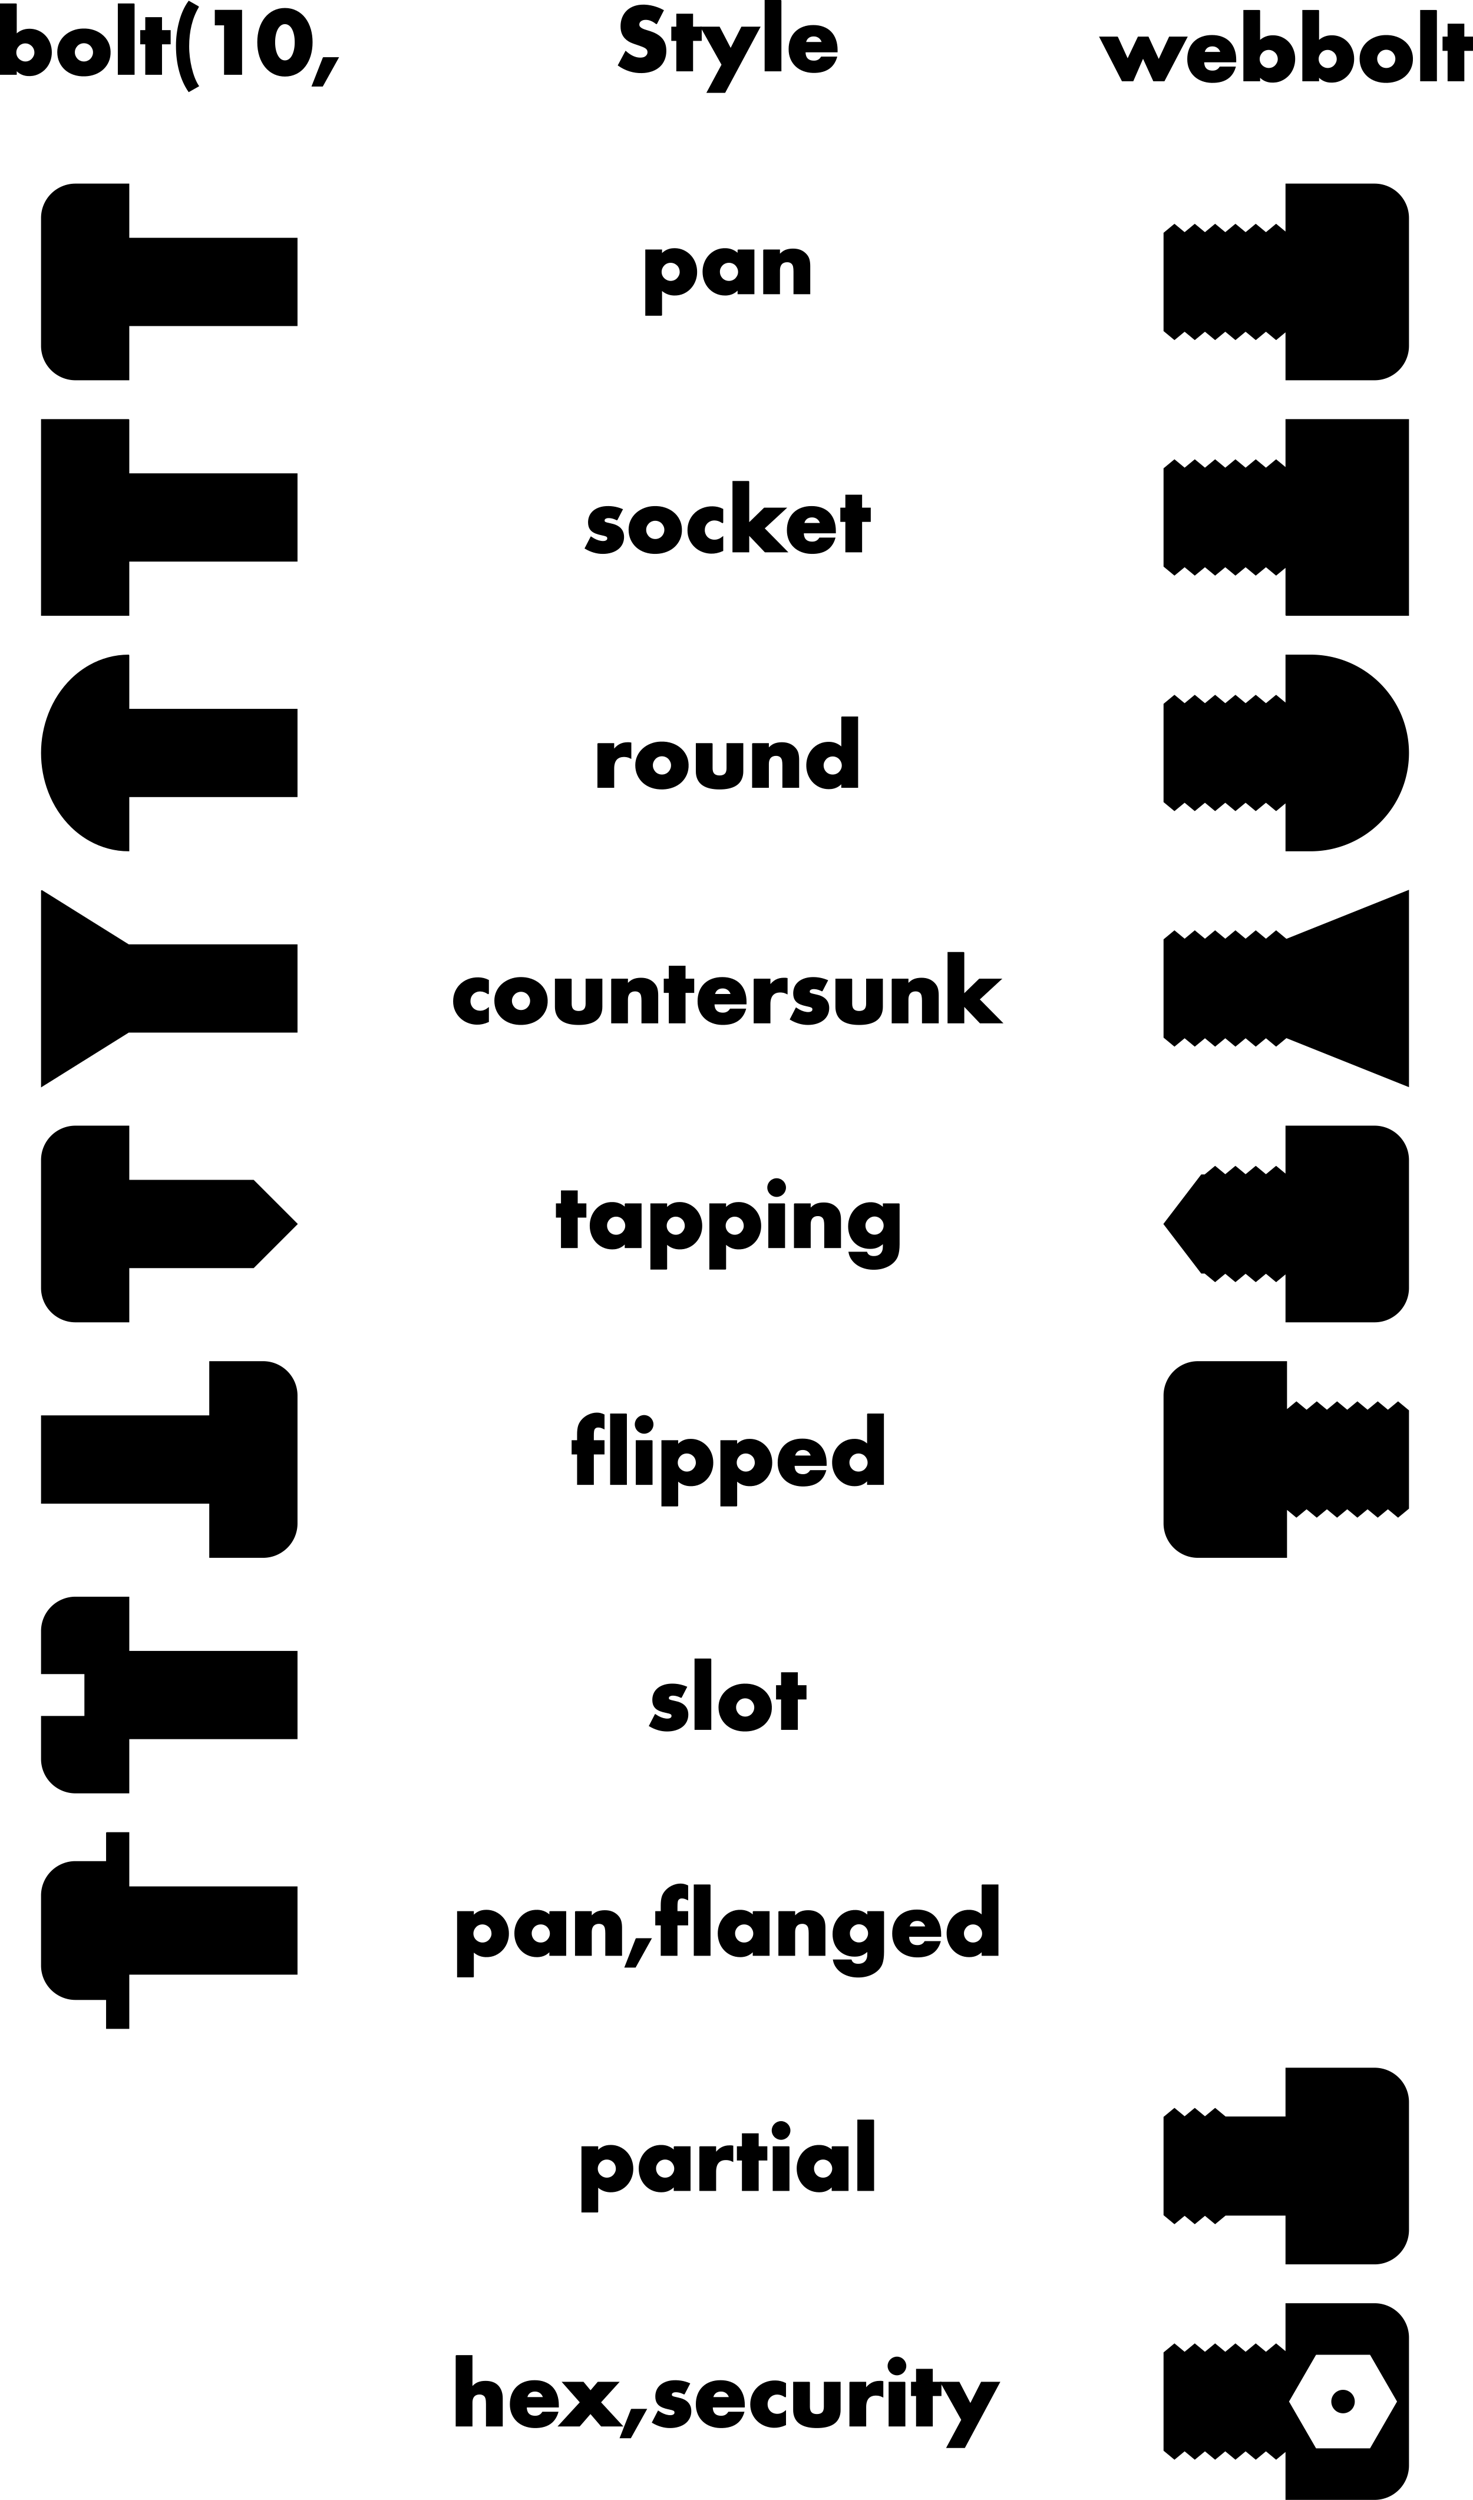 <?xml version='1.0' encoding='utf-8'?>
<svg width="97.36mm" height="165.232mm" viewBox="-43.262 -2.76 87.562 148.605" version="1.1" xmlns="http://www.w3.org/2000/svg">
  <g transform="scale(1,-1)" stroke-linecap="round">
    <g fill="rgb(0,0,0)" stroke="rgb(0,0,0)" stroke-width="0.09" id="Visible">
      <path d="M 35.105,2.123 L 34.2,2.123 L 34.2,-2.027 L 35.105,-2.027 L 35.105,-1.743 C 35.271,-1.956 35.509,-2.081 35.782,-2.103 C 35.999,-2.121 36.219,-2.087 36.412,-1.998 C 36.592,-1.916 36.745,-1.8 36.871,-1.651 C 37.076,-1.406 37.192,-1.077 37.19,-0.739 C 37.191,-0.553 37.158,-0.375 37.094,-0.207 C 36.976,0.102 36.758,0.352 36.464,0.493 C 36.258,0.596 36.015,0.634 35.775,0.611 C 35.516,0.586 35.284,0.472 35.105,0.282 L 35.105,2.123 M 36.245,-0.752 C 36.247,-0.902 36.176,-1.048 36.077,-1.153 C 35.975,-1.261 35.827,-1.328 35.667,-1.327 C 35.505,-1.33 35.351,-1.255 35.245,-1.15 C 35.142,-1.048 35.079,-0.903 35.08,-0.747 C 35.078,-0.586 35.154,-0.432 35.259,-0.326 C 35.367,-0.217 35.524,-0.154 35.69,-0.163 C 35.841,-0.169 35.973,-0.238 36.072,-0.335 C 36.18,-0.44 36.246,-0.593 36.245,-0.752" />
      <path d="M -31.487,2.35 L -32.032,2.66 C -32.284,2.312 -32.465,1.885 -32.582,1.427 C -32.697,0.982 -32.758,0.506 -32.757,0.039 C -32.758,-0.491 -32.696,-0.989 -32.571,-1.457 C -32.449,-1.911 -32.27,-2.312 -32.032,-2.66 L -31.487,-2.35 C -31.671,-2.069 -31.812,-1.686 -31.909,-1.276 C -32.006,-0.865 -32.064,-0.412 -32.062,0.018 C -32.062,0.894 -31.878,1.687 -31.487,2.35" />
      <path d="M -29.898,1.3 L -29.898,-1.64 L -28.918,-1.64 L -28.918,2.13 L -30.448,2.13 L -30.448,1.3 L -29.898,1.3" />
      <path d="M -27.923,0.25 Q -27.924,-0.195 -27.801,-0.58 Q -27.687,-0.933 -27.474,-1.198 Q -27.245,-1.481 -26.922,-1.625 Q -26.643,-1.746 -26.32,-1.745 Q -25.968,-1.745 -25.666,-1.597 Q -25.348,-1.44 -25.132,-1.145 Q -24.944,-0.887 -24.841,-0.555 Q -24.726,-0.179 -24.727,0.25 Q -24.726,0.645 -24.823,0.995 Q -24.932,1.381 -25.152,1.669 Q -25.357,1.934 -25.648,2.083 Q -25.957,2.24 -26.32,2.24 Q -26.683,2.241 -26.987,2.089 Q -27.274,1.944 -27.481,1.688 Q -27.696,1.418 -27.808,1.056 Q -27.924,0.681 -27.923,0.25 M -26.952,0.25 C -26.953,0.567 -26.892,0.858 -26.78,1.058 C -26.671,1.251 -26.515,1.373 -26.322,1.37 C -26.13,1.372 -25.961,1.243 -25.858,1.04 C -25.755,0.84 -25.696,0.556 -25.698,0.249 C -25.696,-0.072 -25.759,-0.355 -25.868,-0.56 C -25.971,-0.756 -26.136,-0.877 -26.322,-0.875 C -26.514,-0.877 -26.668,-0.759 -26.776,-0.567 C -26.89,-0.363 -26.953,-0.078 -26.952,0.25" />
      <path d="M -24.032,-0.685 L -24.682,-2.34 L -24.102,-2.34 L -23.182,-0.685 L -24.032,-0.685" />
      <path d="M -42.312,2.51 L -43.218,2.51 L -43.218,-1.64 L -42.312,-1.64 L -42.312,-1.355 C -42.146,-1.568 -41.908,-1.693 -41.635,-1.715 C -41.419,-1.734 -41.198,-1.7 -41.005,-1.61 C -40.826,-1.528 -40.673,-1.413 -40.547,-1.263 C -40.341,-1.018 -40.226,-0.689 -40.227,-0.352 C -40.227,-0.165 -40.259,0.012 -40.324,0.181 C -40.441,0.489 -40.659,0.739 -40.953,0.88 C -41.159,0.983 -41.403,1.022 -41.642,0.999 C -41.901,0.974 -42.134,0.859 -42.312,0.67 L -42.312,2.51 M -41.173,-0.365 C -41.171,-0.515 -41.242,-0.661 -41.341,-0.766 C -41.443,-0.874 -41.591,-0.941 -41.751,-0.94 C -41.912,-0.942 -42.066,-0.868 -42.172,-0.763 C -42.275,-0.661 -42.339,-0.516 -42.337,-0.359 C -42.339,-0.198 -42.264,-0.044 -42.159,0.061 C -42.051,0.17 -41.894,0.234 -41.728,0.224 C -41.576,0.218 -41.445,0.15 -41.345,0.053 C -41.238,-0.053 -41.171,-0.205 -41.173,-0.365" />
      <path d="M -39.813,-0.335 C -39.813,-0.547 -39.773,-0.742 -39.692,-0.919 C -39.614,-1.091 -39.506,-1.238 -39.368,-1.361 C -39.231,-1.483 -39.07,-1.575 -38.886,-1.639 C -38.676,-1.712 -38.445,-1.743 -38.205,-1.733 C -37.99,-1.726 -37.788,-1.685 -37.599,-1.611 C -37.42,-1.54 -37.265,-1.443 -37.135,-1.318 C -37.011,-1.199 -36.913,-1.059 -36.842,-0.899 C -36.76,-0.716 -36.725,-0.51 -36.734,-0.295 C -36.741,-0.114 -36.781,0.053 -36.852,0.208 C -36.944,0.404 -37.077,0.567 -37.251,0.698 C -37.375,0.792 -37.515,0.866 -37.672,0.922 C -37.882,0.997 -38.114,1.028 -38.354,1.018 C -38.549,1.011 -38.731,0.975 -38.902,0.911 C -39.086,0.841 -39.246,0.745 -39.383,0.622 C -39.514,0.505 -39.617,0.367 -39.692,0.21 C -39.772,0.04 -39.813,-0.141 -39.813,-0.335 M -38.857,-0.345 C -38.859,-0.186 -38.786,-0.039 -38.684,0.066 C -38.582,0.172 -38.429,0.236 -38.272,0.235 C -38.108,0.236 -37.95,0.166 -37.848,0.053 C -37.753,-0.052 -37.685,-0.199 -37.688,-0.351 C -37.686,-0.522 -37.763,-0.675 -37.872,-0.782 C -37.973,-0.88 -38.121,-0.941 -38.273,-0.94 C -38.436,-0.941 -38.594,-0.871 -38.696,-0.758 C -38.792,-0.653 -38.859,-0.511 -38.857,-0.345" />
      <path d="M -35.307,2.51 L -36.213,2.51 L -36.213,-1.64 L -35.307,-1.64 L -35.307,2.51" />
      <path d="M -33.677,0.17 L -33.163,0.17 L -33.163,0.925 L -33.677,0.925 L -33.677,1.695 L -34.582,1.695 L -34.582,0.925 L -34.882,0.925 L -34.882,0.17 L -34.582,0.17 L -34.582,-1.64 L -33.677,-1.64 L -33.677,0.17" />
      <path d="M -0.322,-1.085 L -1.197,-2.715 L -0.183,-2.715 L 1.878,1.13 L 0.838,1.13 L 0.172,-0.185 L -0.512,1.13 L -1.562,1.13 L -0.322,-1.085" />
      <path d="M 3.143,2.715 L 2.237,2.715 L 2.237,-1.435 L 3.143,-1.435 L 3.143,2.715" />
      <path d="M 4.578,-0.305 L 6.483,-0.305 L 6.483,-0.21 C 6.484,0.218 6.358,0.596 6.11,0.848 C 5.867,1.098 5.502,1.227 5.088,1.225 C 4.662,1.228 4.296,1.094 4.046,0.848 C 3.796,0.606 3.66,0.246 3.663,-0.163 C 3.659,-0.57 3.809,-0.92 4.073,-1.163 C 4.318,-1.389 4.668,-1.518 5.053,-1.529 C 5.484,-1.542 5.853,-1.445 6.105,-1.216 C 6.264,-1.072 6.378,-0.883 6.448,-0.65 L 5.573,-0.65 C 5.528,-0.722 5.472,-0.778 5.406,-0.819 C 5.326,-0.867 5.233,-0.89 5.128,-0.89 C 5.078,-0.89 5.03,-0.886 4.986,-0.879 C 4.883,-0.862 4.798,-0.822 4.732,-0.761 C 4.625,-0.661 4.577,-0.501 4.578,-0.305 M 5.638,0.22 L 4.603,0.22 Q 4.637,0.418 4.769,0.529 Q 4.904,0.641 5.112,0.64 Q 5.312,0.64 5.454,0.524 Q 5.593,0.408 5.638,0.22" />
      <path d="M -4.242,1.37 L -3.853,2.135 C -4.08,2.257 -4.325,2.344 -4.574,2.394 C -4.818,2.443 -5.06,2.454 -5.276,2.422 C -5.554,2.382 -5.795,2.27 -5.969,2.104 C -6.086,1.992 -6.176,1.857 -6.238,1.7 C -6.298,1.549 -6.328,1.383 -6.328,1.203 C -6.329,1.017 -6.299,0.861 -6.238,0.734 C -6.154,0.557 -6.025,0.427 -5.867,0.333 C -5.784,0.281 -5.689,0.243 -5.593,0.207 C -5.501,0.172 -5.407,0.14 -5.312,0.11 C -5.127,0.044 -4.987,-0.003 -4.892,-0.064 C -4.828,-0.104 -4.784,-0.15 -4.759,-0.2 C -4.733,-0.251 -4.722,-0.318 -4.73,-0.389 C -4.739,-0.464 -4.775,-0.531 -4.837,-0.592 C -4.911,-0.666 -5.024,-0.706 -5.174,-0.71 C -5.236,-0.711 -5.298,-0.707 -5.361,-0.697 C -5.594,-0.657 -5.828,-0.533 -6.062,-0.325 L -6.483,-1.115 C -6.079,-1.399 -5.604,-1.551 -5.116,-1.54 C -4.91,-1.538 -4.716,-1.506 -4.535,-1.446 C -4.29,-1.363 -4.078,-1.222 -3.933,-1.028 C -3.877,-0.953 -3.83,-0.87 -3.794,-0.782 C -3.732,-0.629 -3.7,-0.465 -3.698,-0.291 C -3.696,-0.213 -3.7,-0.138 -3.71,-0.064 C -3.738,0.148 -3.822,0.34 -3.963,0.486 C -4.127,0.658 -4.363,0.779 -4.623,0.865 C -4.703,0.892 -4.784,0.917 -4.865,0.94 C -4.983,0.974 -5.088,1.016 -5.167,1.07 C -5.211,1.1 -5.246,1.134 -5.271,1.173 C -5.292,1.209 -5.303,1.252 -5.303,1.301 C -5.302,1.345 -5.294,1.384 -5.278,1.42 C -5.251,1.481 -5.197,1.533 -5.128,1.57 C -5.055,1.608 -4.967,1.626 -4.865,1.625 C -4.666,1.623 -4.449,1.539 -4.242,1.37" />
      <path d="M -2.108,0.375 L -1.593,0.375 L -1.593,1.13 L -2.108,1.13 L -2.108,1.9 L -3.013,1.9 L -3.013,1.13 L -3.312,1.13 L -3.312,0.375 L -3.013,0.375 L -3.013,-1.435 L -2.108,-1.435 L -2.108,0.375" />
      <path d="M 37.605,-0.723 C 37.604,-0.935 37.645,-1.129 37.725,-1.307 C 37.804,-1.478 37.912,-1.626 38.05,-1.749 C 38.187,-1.87 38.348,-1.963 38.532,-2.027 C 38.741,-2.1 38.972,-2.13 39.212,-2.121 C 39.428,-2.113 39.63,-2.072 39.818,-1.998 C 39.997,-1.928 40.152,-1.83 40.282,-1.706 C 40.406,-1.586 40.504,-1.447 40.576,-1.287 C 40.658,-1.104 40.693,-0.898 40.684,-0.682 C 40.676,-0.502 40.637,-0.334 40.565,-0.18 C 40.474,0.016 40.341,0.18 40.167,0.311 C 40.042,0.405 39.902,0.479 39.746,0.534 C 39.536,0.609 39.304,0.64 39.064,0.631 C 38.869,0.624 38.686,0.588 38.516,0.523 C 38.331,0.453 38.171,0.357 38.034,0.235 C 37.904,0.117 37.801,-0.02 37.726,-0.178 C 37.645,-0.347 37.605,-0.529 37.605,-0.723 M 38.56,-0.732 C 38.558,-0.573 38.631,-0.427 38.734,-0.321 C 38.836,-0.216 38.988,-0.151 39.145,-0.152 C 39.309,-0.152 39.467,-0.222 39.569,-0.335 C 39.665,-0.439 39.732,-0.586 39.73,-0.738 C 39.731,-0.909 39.654,-1.063 39.546,-1.169 C 39.445,-1.268 39.297,-1.329 39.145,-1.327 C 38.981,-1.328 38.824,-1.259 38.722,-1.146 C 38.626,-1.041 38.558,-0.898 38.56,-0.732" />
      <path d="M 42.11,2.123 L 41.205,2.123 L 41.205,-2.027 L 42.11,-2.027 L 42.11,2.123" />
      <path d="M 43.74,-0.218 L 44.255,-0.218 L 44.255,0.538 L 43.74,0.538 L 43.74,1.307 L 42.835,1.307 L 42.835,0.538 L 42.535,0.538 L 42.535,-0.218 L 42.835,-0.218 L 42.835,-2.027 L 43.74,-2.027 L 43.74,-0.218" />
      <path d="M 23.155,0.538 L 22.145,0.538 L 23.46,-2.027 L 24.075,-2.027 L 24.685,-0.623 L 25.325,-2.027 L 25.93,-2.027 L 27.27,0.538 L 26.265,0.538 L 25.62,-0.852 L 24.98,0.538 L 24.41,0.538 L 23.77,-0.812 L 23.155,0.538" />
      <path d="M 28.275,-0.898 L 30.18,-0.898 L 30.18,-0.802 C 30.182,-0.374 30.055,0.004 29.807,0.255 C 29.565,0.505 29.2,0.634 28.786,0.632 C 28.36,0.635 27.994,0.501 27.743,0.256 C 27.494,0.013 27.358,-0.346 27.36,-0.755 C 27.357,-1.162 27.506,-1.513 27.771,-1.755 C 28.016,-1.981 28.366,-2.11 28.75,-2.121 C 29.181,-2.134 29.551,-2.037 29.803,-1.809 C 29.962,-1.664 30.076,-1.476 30.145,-1.243 L 29.27,-1.243 C 29.225,-1.315 29.17,-1.371 29.103,-1.411 C 29.023,-1.459 28.931,-1.483 28.825,-1.482 C 28.775,-1.483 28.728,-1.479 28.684,-1.471 C 28.58,-1.454 28.495,-1.415 28.43,-1.353 C 28.323,-1.254 28.275,-1.094 28.275,-0.898 M 29.335,-0.373 L 28.3,-0.373 Q 28.334,-0.175 28.466,-0.063 Q 28.601,0.048 28.81,0.048 Q 29.009,0.048 29.151,-0.068 Q 29.291,-0.184 29.335,-0.373" />
      <path d="M 31.6,2.123 L 30.695,2.123 L 30.695,-2.027 L 31.6,-2.027 L 31.6,-1.743 C 31.766,-1.956 32.004,-2.081 32.277,-2.103 C 32.494,-2.121 32.714,-2.087 32.907,-1.998 C 33.087,-1.916 33.24,-1.8 33.366,-1.651 C 33.571,-1.406 33.687,-1.077 33.685,-0.739 C 33.686,-0.553 33.653,-0.375 33.589,-0.207 C 33.471,0.102 33.253,0.352 32.959,0.493 C 32.753,0.596 32.51,0.634 32.27,0.611 C 32.011,0.586 31.779,0.472 31.6,0.282 L 31.6,2.123 M 32.74,-0.752 C 32.742,-0.902 32.671,-1.048 32.572,-1.153 C 32.47,-1.261 32.322,-1.328 32.162,-1.327 C 32,-1.33 31.846,-1.255 31.74,-1.15 C 31.637,-1.048 31.574,-0.903 31.575,-0.747 C 31.573,-0.586 31.649,-0.432 31.754,-0.326 C 31.862,-0.217 32.019,-0.154 32.185,-0.163 C 32.336,-0.169 32.468,-0.238 32.567,-0.335 C 32.675,-0.44 32.741,-0.593 32.74,-0.752" />
      <path d="M -38.778,-8.2 A 2.0,2.0 0.0 0,1 -40.778,-10.2 L -40.778,-17.8 A 2.0,2.0 0.0 0,1 -38.778,-19.8 L -35.622,-19.8 L -35.622,-16.578 L -25.622,-16.578 L -25.622,-11.422 L -35.622,-11.422 L -35.622,-8.2 L -38.778,-8.2" />
      <path d="M -3.952,-15.963 L -3.952,-14.433 C -3.757,-14.636 -3.5,-14.75 -3.215,-14.761 C -3.011,-14.77 -2.812,-14.736 -2.634,-14.654 C -2.45,-14.57 -2.295,-14.449 -2.17,-14.292 C -1.977,-14.052 -1.864,-13.737 -1.867,-13.407 C -1.865,-13.059 -1.987,-12.722 -2.203,-12.476 C -2.325,-12.336 -2.472,-12.227 -2.643,-12.148 C -2.804,-12.075 -2.976,-12.038 -3.158,-12.038 C -3.208,-12.037 -3.258,-12.04 -3.306,-12.045 C -3.566,-12.074 -3.792,-12.198 -3.952,-12.403 L -3.952,-12.117 L -4.858,-12.117 L -4.858,-15.963 L -3.952,-15.963 M -2.812,-13.408 C -2.811,-13.557 -2.882,-13.703 -2.981,-13.808 C -3.083,-13.916 -3.231,-13.983 -3.391,-13.983 C -3.552,-13.985 -3.706,-13.91 -3.812,-13.805 C -3.915,-13.703 -3.979,-13.558 -3.977,-13.402 C -3.979,-13.241 -3.904,-13.087 -3.799,-12.981 C -3.691,-12.872 -3.534,-12.809 -3.368,-12.818 C -3.207,-12.825 -3.064,-12.9 -2.963,-13.007 C -2.866,-13.111 -2.812,-13.257 -2.812,-13.408" />
      <path d="M 0.628,-12.117 L 0.628,-12.373 C 0.436,-12.167 0.182,-12.051 -0.102,-12.039 C -0.31,-12.029 -0.514,-12.064 -0.693,-12.147 C -0.866,-12.228 -1.013,-12.34 -1.134,-12.485 C -1.338,-12.73 -1.455,-13.06 -1.453,-13.394 C -1.453,-13.588 -1.42,-13.771 -1.353,-13.942 C -1.235,-14.247 -1.012,-14.495 -0.728,-14.634 C -0.554,-14.72 -0.364,-14.763 -0.159,-14.762 C -0.11,-14.763 -0.062,-14.76 -0.015,-14.754 C 0.244,-14.726 0.467,-14.602 0.628,-14.398 L 0.628,-14.683 L 1.538,-14.683 L 1.538,-12.117 L 0.628,-12.117 M -0.512,-13.392 C -0.514,-13.235 -0.449,-13.097 -0.349,-12.991 C -0.246,-12.883 -0.095,-12.817 0.072,-12.817 C 0.236,-12.816 0.394,-12.886 0.496,-12.999 C 0.592,-13.104 0.659,-13.25 0.658,-13.403 C 0.659,-13.562 0.586,-13.708 0.484,-13.814 C 0.382,-13.919 0.229,-13.984 0.072,-13.983 C -0.087,-13.984 -0.232,-13.923 -0.334,-13.823 C -0.443,-13.717 -0.514,-13.563 -0.512,-13.392" />
      <path d="M 2.152,-12.117 L 2.152,-14.683 L 3.058,-14.683 L 3.058,-13.312 C 3.056,-13.144 3.098,-13.012 3.183,-12.917 C 3.266,-12.827 3.383,-12.782 3.532,-12.783 C 3.645,-12.783 3.75,-12.812 3.829,-12.894 C 3.876,-12.943 3.908,-13.006 3.926,-13.083 C 3.944,-13.169 3.953,-13.27 3.952,-13.387 L 3.952,-14.683 L 4.858,-14.683 L 4.858,-13.053 Q 4.858,-12.851 4.818,-12.689 Q 4.778,-12.528 4.667,-12.398 Q 4.531,-12.236 4.337,-12.149 Q 4.141,-12.062 3.878,-12.062 Q 3.625,-12.062 3.43,-12.141 Q 3.234,-12.225 3.058,-12.442 L 3.058,-12.117 L 2.152,-12.117" />
      <path d="M 40.45,-10.2 A 2.0,2.0 0.0 0,1 38.45,-8.2 L 33.2,-8.2 L 33.2,-11.1 L 32.596,-10.6 L 31.992,-11.1 L 31.387,-10.6 L 30.783,-11.1 L 30.179,-10.6 L 29.575,-11.1 L 28.971,-10.6 L 28.367,-11.1 L 27.762,-10.6 L 27.158,-11.1 L 26.554,-10.6 L 25.95,-11.1 L 25.95,-16.9 L 26.554,-17.4 L 27.158,-16.9 L 27.762,-17.4 L 28.367,-16.9 L 28.971,-17.4 L 29.575,-16.9 L 30.179,-17.4 L 30.783,-16.9 L 31.387,-17.4 L 31.992,-16.9 L 32.596,-17.4 L 33.2,-16.9 L 33.2,-19.8 L 38.45,-19.8 A 2.0,2.0 0.0 0,1 40.45,-17.8 L 40.45,-10.2" />
      <path d="M -35.622,-22.2 L -40.778,-22.2 L -40.778,-33.8 L -35.622,-33.8 L -35.622,-30.578 L -25.622,-30.578 L -25.622,-25.422 L -35.622,-25.422 L -35.622,-22.2" />
      <path d="M 1.23,-25.877 L 0.325,-25.877 L 0.325,-30.027 L 1.23,-30.027 L 1.23,-28.982 L 2.225,-30.027 L 3.495,-30.027 L 2.135,-28.648 L 3.42,-27.462 L 2.18,-27.462 L 1.23,-28.387 L 1.23,-25.877" />
      <path d="M 4.475,-28.898 L 6.38,-28.898 L 6.38,-28.802 C 6.382,-28.374 6.255,-27.996 6.008,-27.745 C 5.765,-27.495 5.4,-27.366 4.986,-27.368 C 4.56,-27.365 4.194,-27.499 3.943,-27.744 C 3.694,-27.987 3.558,-28.346 3.56,-28.756 C 3.557,-29.162 3.706,-29.513 3.971,-29.755 C 4.216,-29.981 4.566,-30.11 4.95,-30.121 C 5.381,-30.134 5.751,-30.037 6.003,-29.809 C 6.162,-29.664 6.276,-29.476 6.345,-29.243 L 5.47,-29.243 C 5.425,-29.315 5.37,-29.371 5.303,-29.411 C 5.223,-29.459 5.131,-29.483 5.025,-29.482 C 4.975,-29.483 4.928,-29.479 4.884,-29.471 C 4.78,-29.454 4.695,-29.415 4.63,-29.353 C 4.523,-29.254 4.475,-29.094 4.475,-28.898 M 5.535,-28.373 L 4.5,-28.373 Q 4.534,-28.175 4.666,-28.063 Q 4.801,-27.952 5.01,-27.952 Q 5.21,-27.952 5.351,-28.068 Q 5.491,-28.184 5.535,-28.373" />
      <path d="M 7.94,-28.218 L 8.455,-28.218 L 8.455,-27.462 L 7.94,-27.462 L 7.94,-26.693 L 7.035,-26.693 L 7.035,-27.462 L 6.735,-27.462 L 6.735,-28.218 L 7.035,-28.218 L 7.035,-30.027 L 7.94,-30.027 L 7.94,-28.218" />
      <path d="M -6.595,-28.123 L -6.29,-27.532 C -6.454,-27.465 -6.623,-27.418 -6.796,-27.391 C -6.983,-27.363 -7.181,-27.359 -7.36,-27.383 C -7.67,-27.426 -7.936,-27.554 -8.093,-27.764 C -8.203,-27.91 -8.261,-28.094 -8.26,-28.296 C -8.26,-28.378 -8.25,-28.455 -8.23,-28.525 C -8.202,-28.619 -8.155,-28.698 -8.089,-28.764 C -7.965,-28.885 -7.75,-28.963 -7.505,-29.012 C -7.348,-29.045 -7.25,-29.069 -7.193,-29.105 C -7.161,-29.125 -7.141,-29.147 -7.132,-29.171 C -7.124,-29.193 -7.12,-29.219 -7.12,-29.252 C -7.12,-29.272 -7.123,-29.291 -7.13,-29.308 C -7.146,-29.349 -7.178,-29.383 -7.228,-29.41 C -7.276,-29.434 -7.333,-29.447 -7.401,-29.447 C -7.447,-29.448 -7.493,-29.444 -7.54,-29.437 C -7.727,-29.41 -7.922,-29.326 -8.125,-29.187 L -8.455,-29.827 C -8.132,-30.017 -7.781,-30.124 -7.426,-30.122 C -7.071,-30.123 -6.734,-30.026 -6.507,-29.83 C -6.419,-29.754 -6.349,-29.663 -6.297,-29.557 C -6.239,-29.436 -6.21,-29.304 -6.21,-29.16 C -6.21,-29.09 -6.217,-29.024 -6.233,-28.961 C -6.261,-28.846 -6.316,-28.746 -6.398,-28.662 C -6.53,-28.526 -6.73,-28.442 -6.955,-28.398 C -7.045,-28.377 -7.119,-28.361 -7.175,-28.347 C -7.278,-28.322 -7.329,-28.29 -7.35,-28.256 C -7.36,-28.237 -7.365,-28.21 -7.365,-28.177 C -7.365,-28.125 -7.343,-28.082 -7.298,-28.05 C -7.238,-28.006 -7.15,-27.988 -7.044,-27.993 C -6.897,-28 -6.747,-28.043 -6.595,-28.123" />
      <path d="M -5.85,-28.723 C -5.851,-28.935 -5.81,-29.129 -5.73,-29.307 C -5.651,-29.478 -5.543,-29.626 -5.405,-29.749 C -5.268,-29.87 -5.107,-29.963 -4.923,-30.027 C -4.714,-30.1 -4.483,-30.13 -4.243,-30.121 C -4.027,-30.113 -3.825,-30.072 -3.637,-29.998 C -3.458,-29.928 -3.303,-29.83 -3.173,-29.706 C -3.049,-29.586 -2.951,-29.447 -2.879,-29.287 C -2.797,-29.104 -2.762,-28.898 -2.771,-28.682 C -2.779,-28.502 -2.818,-28.334 -2.89,-28.18 C -2.981,-27.984 -3.114,-27.82 -3.288,-27.689 C -3.413,-27.595 -3.553,-27.521 -3.709,-27.466 C -3.919,-27.391 -4.151,-27.36 -4.391,-27.369 C -4.586,-27.376 -4.769,-27.412 -4.939,-27.477 C -5.124,-27.547 -5.284,-27.643 -5.421,-27.765 C -5.551,-27.883 -5.654,-28.02 -5.729,-28.178 C -5.81,-28.347 -5.85,-28.529 -5.85,-28.723 M -4.895,-28.732 C -4.897,-28.573 -4.824,-28.427 -4.721,-28.321 C -4.619,-28.216 -4.467,-28.151 -4.31,-28.152 C -4.146,-28.152 -3.988,-28.222 -3.886,-28.335 C -3.79,-28.439 -3.723,-28.586 -3.725,-28.738 C -3.724,-28.909 -3.801,-29.063 -3.909,-29.169 C -4.01,-29.268 -4.158,-29.329 -4.31,-29.327 C -4.474,-29.328 -4.631,-29.259 -4.733,-29.146 C -4.829,-29.041 -4.897,-28.898 -4.895,-28.732" />
      <path d="M -0.315,-28.293 L -0.315,-27.523 C -0.494,-27.433 -0.687,-27.387 -0.894,-27.383 C -1.104,-27.379 -1.303,-27.413 -1.49,-27.486 C -1.701,-27.568 -1.877,-27.69 -2.018,-27.852 C -2.111,-27.959 -2.187,-28.08 -2.244,-28.215 C -2.315,-28.383 -2.35,-28.564 -2.35,-28.76 C -2.351,-28.964 -2.311,-29.152 -2.232,-29.321 C -2.134,-29.53 -1.99,-29.705 -1.809,-29.837 C -1.58,-30.005 -1.29,-30.1 -0.993,-30.107 C -0.773,-30.113 -0.547,-30.064 -0.315,-29.962 L -0.315,-29.193 C -0.419,-29.275 -0.53,-29.329 -0.649,-29.354 C -0.778,-29.38 -0.917,-29.369 -1.034,-29.323 C -1.126,-29.287 -1.203,-29.233 -1.264,-29.161 C -1.355,-29.054 -1.412,-28.911 -1.41,-28.752 C -1.413,-28.484 -1.262,-28.274 -1.044,-28.182 C -0.959,-28.146 -0.867,-28.13 -0.768,-28.133 C -0.613,-28.139 -0.462,-28.192 -0.315,-28.293" />
      <path d="M 33.2,-33.8 L 40.45,-33.8 L 40.45,-22.2 L 33.2,-22.2 L 33.2,-25.1 L 32.596,-24.6 L 31.992,-25.1 L 31.387,-24.6 L 30.783,-25.1 L 30.179,-24.6 L 29.575,-25.1 L 28.971,-24.6 L 28.367,-25.1 L 27.762,-24.6 L 27.158,-25.1 L 26.554,-24.6 L 25.95,-25.1 L 25.95,-30.9 L 26.554,-31.4 L 27.158,-30.9 L 27.762,-31.4 L 28.367,-30.9 L 28.971,-31.4 L 29.575,-30.9 L 30.179,-31.4 L 30.783,-30.9 L 31.387,-31.4 L 31.992,-30.9 L 32.596,-31.4 L 33.2,-30.9 L 33.2,-33.8" />
      <path d="M -35.622,-36.2 C -36.429,-36.199 -37.232,-36.418 -37.934,-36.816 C -38.322,-37.036 -38.675,-37.302 -38.995,-37.613 C -39.59,-38.192 -40.048,-38.906 -40.347,-39.68 C -40.633,-40.417 -40.778,-41.209 -40.778,-42.0 C -40.778,-42.791 -40.633,-43.583 -40.347,-44.32 C -40.048,-45.094 -39.59,-45.808 -38.995,-46.387 C -38.675,-46.698 -38.322,-46.964 -37.934,-47.184 C -37.232,-47.582 -36.429,-47.801 -35.622,-47.8 L -35.622,-44.578 L -25.622,-44.578 L -25.622,-39.422 L -35.622,-39.422 L -35.622,-36.2" />
      <path d="M -0.947,-41.462 L -1.853,-41.462 L -1.853,-43.082 C -1.857,-43.429 -1.726,-43.73 -1.456,-43.901 C -1.202,-44.066 -0.854,-44.123 -0.487,-44.123 C -0.121,-44.123 0.227,-44.066 0.481,-43.901 C 0.751,-43.73 0.882,-43.429 0.878,-43.082 L 0.878,-41.462 L -0.028,-41.462 L -0.028,-42.907 C -0.027,-43.057 -0.063,-43.188 -0.15,-43.271 C -0.23,-43.349 -0.351,-43.383 -0.487,-43.382 C -0.624,-43.383 -0.745,-43.349 -0.825,-43.271 C -0.912,-43.188 -0.948,-43.057 -0.947,-42.907 L -0.947,-41.462" />
      <path d="M 1.492,-41.462 L 1.492,-44.027 L 2.398,-44.027 L 2.398,-42.657 C 2.396,-42.489 2.438,-42.357 2.523,-42.262 C 2.606,-42.172 2.723,-42.127 2.872,-42.127 C 2.985,-42.128 3.09,-42.157 3.169,-42.239 C 3.216,-42.288 3.248,-42.351 3.266,-42.428 C 3.284,-42.514 3.293,-42.615 3.292,-42.732 L 3.292,-44.027 L 4.198,-44.027 L 4.198,-42.398 Q 4.198,-42.196 4.158,-42.034 Q 4.118,-41.873 4.008,-41.743 Q 3.871,-41.581 3.677,-41.494 Q 3.481,-41.407 3.218,-41.407 Q 2.965,-41.407 2.77,-41.486 Q 2.574,-41.57 2.398,-41.787 L 2.398,-41.462 L 1.492,-41.462" />
      <path d="M 6.793,-39.877 L 6.793,-41.718 C 6.6,-41.51 6.344,-41.395 6.058,-41.384 C 5.851,-41.375 5.649,-41.41 5.47,-41.492 C 5.289,-41.575 5.137,-41.692 5.014,-41.845 C 4.905,-41.981 4.825,-42.135 4.774,-42.309 C 4.727,-42.467 4.707,-42.632 4.714,-42.801 C 4.724,-43.128 4.844,-43.438 5.043,-43.669 C 5.164,-43.809 5.309,-43.918 5.477,-43.996 C 5.64,-44.07 5.816,-44.108 6.004,-44.107 C 6.052,-44.108 6.098,-44.105 6.144,-44.1 C 6.405,-44.073 6.631,-43.949 6.793,-43.743 L 6.793,-44.027 L 7.703,-44.027 L 7.703,-39.877 L 6.793,-39.877 M 5.653,-42.737 C 5.651,-42.581 5.721,-42.443 5.821,-42.337 C 5.922,-42.229 6.076,-42.162 6.236,-42.162 C 6.389,-42.161 6.538,-42.222 6.64,-42.322 C 6.747,-42.428 6.824,-42.584 6.823,-42.748 C 6.824,-42.907 6.751,-43.053 6.649,-43.159 C 6.547,-43.264 6.393,-43.329 6.235,-43.327 C 6.072,-43.328 5.924,-43.264 5.823,-43.16 C 5.719,-43.054 5.651,-42.904 5.653,-42.737" />
      <path d="M -7.703,-41.462 L -7.703,-44.027 L -6.797,-44.027 L -6.797,-42.927 C -6.798,-42.664 -6.732,-42.447 -6.581,-42.321 C -6.486,-42.243 -6.366,-42.201 -6.22,-42.194 C -6.064,-42.185 -5.912,-42.214 -5.778,-42.282 L -5.778,-41.418 C -5.852,-41.403 -5.907,-41.409 -5.955,-41.407 C -6.13,-41.408 -6.284,-41.444 -6.418,-41.516 C -6.569,-41.598 -6.695,-41.72 -6.797,-41.882 L -6.797,-41.462 L -7.703,-41.462" />
      <path d="M -5.453,-42.723 C -5.453,-42.935 -5.413,-43.129 -5.332,-43.307 C -5.254,-43.478 -5.146,-43.626 -5.008,-43.749 C -4.871,-43.87 -4.71,-43.963 -4.526,-44.027 C -4.316,-44.1 -4.085,-44.13 -3.845,-44.121 C -3.63,-44.113 -3.428,-44.072 -3.239,-43.998 C -3.06,-43.928 -2.905,-43.83 -2.775,-43.706 C -2.651,-43.586 -2.553,-43.447 -2.482,-43.287 C -2.4,-43.104 -2.365,-42.898 -2.374,-42.682 C -2.381,-42.502 -2.421,-42.334 -2.492,-42.18 C -2.584,-41.984 -2.717,-41.82 -2.891,-41.689 C -3.015,-41.595 -3.155,-41.521 -3.312,-41.466 C -3.522,-41.391 -3.754,-41.36 -3.994,-41.369 C -4.189,-41.376 -4.371,-41.412 -4.542,-41.477 C -4.726,-41.547 -4.886,-41.643 -5.023,-41.765 C -5.154,-41.883 -5.257,-42.02 -5.332,-42.178 C -5.412,-42.347 -5.453,-42.529 -5.453,-42.723 M -4.497,-42.732 C -4.499,-42.573 -4.426,-42.427 -4.324,-42.321 C -4.222,-42.216 -4.069,-42.151 -3.912,-42.152 C -3.748,-42.152 -3.59,-42.222 -3.488,-42.335 C -3.393,-42.439 -3.325,-42.586 -3.328,-42.738 C -3.326,-42.909 -3.403,-43.063 -3.512,-43.169 C -3.613,-43.268 -3.761,-43.329 -3.913,-43.327 C -4.076,-43.328 -4.234,-43.259 -4.336,-43.146 C -4.432,-43.041 -4.499,-42.898 -4.497,-42.732" />
      <path d="M 34.65,-36.2 L 33.2,-36.2 L 33.2,-39.1 L 32.596,-38.6 L 31.992,-39.1 L 31.387,-38.6 L 30.783,-39.1 L 30.179,-38.6 L 29.575,-39.1 L 28.971,-38.6 L 28.367,-39.1 L 27.762,-38.6 L 27.158,-39.1 L 26.554,-38.6 L 25.95,-39.1 L 25.95,-44.9 L 26.554,-45.4 L 27.158,-44.9 L 27.762,-45.4 L 28.367,-44.9 L 28.971,-45.4 L 29.575,-44.9 L 30.179,-45.4 L 30.783,-44.9 L 31.387,-45.4 L 31.992,-44.9 L 32.596,-45.4 L 33.2,-44.9 L 33.2,-47.8 L 34.65,-47.8 A 5.8,5.8 -90.0 0,1 34.65,-36.2" />
      <path d="M -40.778,-50.2 L -40.778,-61.8 L -35.622,-58.578 L -25.622,-58.578 L -25.622,-53.422 L -35.622,-53.422 L -40.778,-50.2" />
      <path d="M 7.35,-55.462 L 6.445,-55.462 L 6.445,-57.082 C 6.441,-57.429 6.572,-57.73 6.842,-57.901 C 7.095,-58.066 7.444,-58.123 7.81,-58.123 C 8.176,-58.123 8.525,-58.066 8.779,-57.901 C 9.048,-57.73 9.179,-57.429 9.175,-57.082 L 9.175,-55.462 L 8.27,-55.462 L 8.27,-56.907 C 8.271,-57.057 8.234,-57.188 8.148,-57.271 C 8.068,-57.349 7.947,-57.383 7.81,-57.382 C 7.673,-57.383 7.552,-57.349 7.472,-57.271 C 7.386,-57.188 7.349,-57.057 7.35,-56.907 L 7.35,-55.462" />
      <path d="M 9.79,-55.462 L 9.79,-58.027 L 10.695,-58.027 L 10.695,-56.657 C 10.694,-56.489 10.736,-56.357 10.82,-56.262 C 10.904,-56.172 11.02,-56.127 11.169,-56.127 C 11.282,-56.128 11.387,-56.157 11.467,-56.239 C 11.514,-56.288 11.546,-56.351 11.563,-56.428 C 11.582,-56.514 11.591,-56.615 11.59,-56.732 L 11.59,-58.027 L 12.495,-58.027 L 12.495,-56.398 Q 12.495,-56.196 12.455,-56.034 Q 12.415,-55.873 12.305,-55.743 Q 12.169,-55.581 11.975,-55.494 Q 11.778,-55.407 11.516,-55.407 Q 11.263,-55.407 11.067,-55.486 Q 10.872,-55.57 10.695,-55.787 L 10.695,-55.462 L 9.79,-55.462" />
      <path d="M 14.015,-53.877 L 13.11,-53.877 L 13.11,-58.027 L 14.015,-58.027 L 14.015,-56.982 L 15.01,-58.027 L 16.28,-58.027 L 14.92,-56.648 L 16.205,-55.462 L 14.965,-55.462 L 14.015,-56.387 L 14.015,-53.877" />
      <path d="M -14.245,-56.293 L -14.245,-55.523 C -14.424,-55.433 -14.617,-55.387 -14.824,-55.383 C -15.034,-55.379 -15.233,-55.413 -15.42,-55.486 C -15.631,-55.568 -15.807,-55.69 -15.948,-55.852 C -16.041,-55.959 -16.117,-56.08 -16.174,-56.215 C -16.245,-56.383 -16.28,-56.564 -16.28,-56.76 C -16.281,-56.964 -16.242,-57.152 -16.162,-57.321 C -16.064,-57.53 -15.92,-57.705 -15.739,-57.837 C -15.51,-58.005 -15.22,-58.1 -14.923,-58.107 C -14.703,-58.113 -14.477,-58.064 -14.245,-57.962 L -14.245,-57.193 C -14.349,-57.275 -14.46,-57.329 -14.579,-57.354 C -14.708,-57.38 -14.847,-57.369 -14.964,-57.323 C -15.056,-57.287 -15.133,-57.233 -15.194,-57.161 C -15.285,-57.054 -15.342,-56.911 -15.34,-56.752 C -15.343,-56.484 -15.192,-56.274 -14.974,-56.182 C -14.889,-56.146 -14.797,-56.13 -14.698,-56.133 C -14.543,-56.139 -14.392,-56.192 -14.245,-56.293" />
      <path d="M -13.83,-56.723 C -13.831,-56.935 -13.79,-57.129 -13.71,-57.307 C -13.631,-57.478 -13.523,-57.626 -13.385,-57.749 C -13.248,-57.87 -13.087,-57.963 -12.903,-58.027 C -12.694,-58.1 -12.463,-58.13 -12.223,-58.121 C -12.007,-58.113 -11.805,-58.072 -11.617,-57.998 C -11.438,-57.928 -11.283,-57.83 -11.153,-57.706 C -11.029,-57.586 -10.931,-57.447 -10.859,-57.287 C -10.777,-57.104 -10.742,-56.898 -10.751,-56.682 C -10.759,-56.502 -10.798,-56.334 -10.87,-56.18 C -10.961,-55.984 -11.094,-55.82 -11.268,-55.689 C -11.393,-55.595 -11.533,-55.521 -11.689,-55.466 C -11.899,-55.391 -12.131,-55.36 -12.371,-55.369 C -12.566,-55.376 -12.749,-55.412 -12.919,-55.477 C -13.104,-55.547 -13.264,-55.643 -13.401,-55.765 C -13.531,-55.883 -13.634,-56.02 -13.709,-56.178 C -13.79,-56.347 -13.83,-56.529 -13.83,-56.723 M -12.875,-56.732 C -12.877,-56.573 -12.804,-56.427 -12.701,-56.321 C -12.599,-56.216 -12.447,-56.151 -12.29,-56.152 C -12.126,-56.152 -11.968,-56.222 -11.866,-56.335 C -11.77,-56.439 -11.703,-56.586 -11.705,-56.738 C -11.704,-56.909 -11.781,-57.063 -11.889,-57.169 C -11.99,-57.268 -12.138,-57.329 -12.29,-57.327 C -12.454,-57.328 -12.611,-57.259 -12.713,-57.146 C -12.809,-57.041 -12.877,-56.898 -12.875,-56.732" />
      <path d="M -9.325,-55.462 L -10.23,-55.462 L -10.23,-57.082 C -10.234,-57.429 -10.103,-57.73 -9.833,-57.901 C -9.58,-58.066 -9.231,-58.123 -8.865,-58.123 C -8.499,-58.123 -8.15,-58.066 -7.897,-57.901 C -7.627,-57.73 -7.496,-57.429 -7.5,-57.082 L -7.5,-55.462 L -8.405,-55.462 L -8.405,-56.907 C -8.404,-57.057 -8.441,-57.188 -8.527,-57.271 C -8.607,-57.349 -8.728,-57.383 -8.865,-57.382 C -9.002,-57.383 -9.123,-57.349 -9.203,-57.271 C -9.289,-57.188 -9.326,-57.057 -9.325,-56.907 L -9.325,-55.462" />
      <path d="M -6.885,-55.462 L -6.885,-58.027 L -5.98,-58.027 L -5.98,-56.657 C -5.981,-56.489 -5.939,-56.357 -5.855,-56.262 C -5.771,-56.172 -5.655,-56.127 -5.506,-56.127 C -5.393,-56.128 -5.288,-56.157 -5.208,-56.239 C -5.161,-56.288 -5.129,-56.351 -5.112,-56.428 C -5.093,-56.514 -5.084,-56.615 -5.085,-56.732 L -5.085,-58.027 L -4.18,-58.027 L -4.18,-56.398 Q -4.18,-56.196 -4.22,-56.034 Q -4.26,-55.873 -4.37,-55.743 Q -4.506,-55.581 -4.7,-55.494 Q -4.897,-55.407 -5.159,-55.407 Q -5.412,-55.407 -5.608,-55.486 Q -5.803,-55.57 -5.98,-55.787 L -5.98,-55.462 L -6.885,-55.462" />
      <path d="M -2.555,-56.218 L -2.04,-56.218 L -2.04,-55.462 L -2.555,-55.462 L -2.555,-54.693 L -3.46,-54.693 L -3.46,-55.462 L -3.76,-55.462 L -3.76,-56.218 L -3.46,-56.218 L -3.46,-58.027 L -2.555,-58.027 L -2.555,-56.218" />
      <path d="M -0.835,-56.898 L 1.07,-56.898 L 1.07,-56.802 C 1.072,-56.374 0.945,-55.996 0.697,-55.745 C 0.455,-55.495 0.09,-55.366 -0.324,-55.368 C -0.75,-55.365 -1.116,-55.499 -1.367,-55.744 C -1.616,-55.987 -1.752,-56.346 -1.75,-56.755 C -1.753,-57.162 -1.604,-57.513 -1.339,-57.755 C -1.094,-57.981 -0.744,-58.11 -0.36,-58.121 C 0.071,-58.134 0.441,-58.037 0.693,-57.809 C 0.852,-57.664 0.966,-57.476 1.035,-57.243 L 0.16,-57.243 C 0.115,-57.315 0.06,-57.371 -0.007,-57.411 C -0.087,-57.459 -0.179,-57.483 -0.285,-57.482 C -0.335,-57.483 -0.382,-57.479 -0.426,-57.471 C -0.53,-57.454 -0.615,-57.415 -0.68,-57.353 C -0.787,-57.254 -0.835,-57.094 -0.835,-56.898 M 0.225,-56.373 L -0.81,-56.373 Q -0.776,-56.175 -0.644,-56.063 Q -0.509,-55.952 -0.3,-55.952 Q -0.101,-55.952 0.041,-56.068 Q 0.181,-56.184 0.225,-56.373" />
      <path d="M 1.585,-55.462 L 1.585,-58.027 L 2.49,-58.027 L 2.49,-56.927 C 2.489,-56.664 2.556,-56.447 2.707,-56.321 C 2.801,-56.243 2.921,-56.201 3.067,-56.194 C 3.223,-56.185 3.375,-56.214 3.51,-56.282 L 3.51,-55.418 C 3.435,-55.403 3.38,-55.409 3.333,-55.407 C 3.158,-55.408 3.003,-55.444 2.869,-55.516 C 2.719,-55.598 2.592,-55.72 2.49,-55.882 L 2.49,-55.462 L 1.585,-55.462" />
      <path d="M 5.6,-56.123 L 5.905,-55.532 C 5.741,-55.465 5.572,-55.418 5.399,-55.391 C 5.212,-55.363 5.014,-55.359 4.835,-55.383 C 4.525,-55.426 4.259,-55.554 4.102,-55.764 C 3.992,-55.91 3.934,-56.094 3.935,-56.296 C 3.935,-56.378 3.945,-56.455 3.965,-56.525 C 3.993,-56.619 4.04,-56.698 4.106,-56.764 C 4.23,-56.885 4.445,-56.963 4.69,-57.012 C 4.847,-57.045 4.945,-57.069 5.002,-57.105 C 5.034,-57.125 5.054,-57.147 5.063,-57.171 C 5.071,-57.193 5.075,-57.219 5.075,-57.252 C 5.075,-57.272 5.072,-57.291 5.065,-57.308 C 5.049,-57.349 5.017,-57.383 4.967,-57.41 C 4.919,-57.434 4.862,-57.447 4.794,-57.447 C 4.748,-57.448 4.702,-57.444 4.655,-57.437 C 4.468,-57.41 4.273,-57.326 4.07,-57.187 L 3.74,-57.827 C 4.063,-58.017 4.414,-58.124 4.769,-58.122 C 5.124,-58.123 5.461,-58.026 5.688,-57.83 C 5.776,-57.754 5.846,-57.663 5.898,-57.557 C 5.956,-57.436 5.985,-57.304 5.985,-57.16 C 5.985,-57.09 5.978,-57.024 5.962,-56.961 C 5.934,-56.846 5.879,-56.746 5.797,-56.662 C 5.665,-56.526 5.465,-56.442 5.24,-56.398 C 5.15,-56.377 5.076,-56.361 5.02,-56.347 C 4.917,-56.322 4.866,-56.29 4.845,-56.256 C 4.835,-56.237 4.83,-56.21 4.83,-56.177 C 4.83,-56.125 4.852,-56.082 4.897,-56.05 C 4.957,-56.006 5.045,-55.988 5.151,-55.993 C 5.298,-56 5.448,-56.043 5.6,-56.123" />
      <path d="M 33.2,-58.9 L 40.45,-61.8 L 40.45,-50.2 L 33.2,-53.1 L 32.596,-52.6 L 31.992,-53.1 L 31.387,-52.6 L 30.783,-53.1 L 30.179,-52.6 L 29.575,-53.1 L 28.971,-52.6 L 28.367,-53.1 L 27.762,-52.6 L 27.158,-53.1 L 26.554,-52.6 L 25.95,-53.1 L 25.95,-58.9 L 26.554,-59.4 L 27.158,-58.9 L 27.762,-59.4 L 28.367,-58.9 L 28.971,-59.4 L 29.575,-58.9 L 30.179,-59.4 L 30.783,-58.9 L 31.387,-59.4 L 31.992,-58.9 L 32.596,-59.4 L 33.2,-58.9" />
      <path d="M -38.778,-64.2 A 2.0,2.0 0.0 0,1 -40.778,-66.2 L -40.778,-73.8 A 2.0,2.0 0.0 0,1 -38.778,-75.8 L -35.622,-75.8 L -35.622,-72.578 L -28.2,-72.578 L -25.622,-70.0 L -28.2,-67.422 L -35.622,-67.422 L -35.622,-64.2 L -38.778,-64.2" />
      <path d="M 3.36,-68.82 L 2.455,-68.82 L 2.455,-71.385 L 3.36,-71.385 L 3.36,-68.82" />
      <path d="M 3.98,-68.82 L 3.98,-71.385 L 4.885,-71.385 L 4.885,-70.015 C 4.884,-69.846 4.926,-69.715 5.01,-69.619 C 5.094,-69.529 5.21,-69.484 5.359,-69.485 C 5.472,-69.486 5.577,-69.515 5.657,-69.597 C 5.704,-69.645 5.736,-69.708 5.753,-69.786 C 5.772,-69.871 5.781,-69.973 5.78,-70.09 L 5.78,-71.385 L 6.685,-71.385 L 6.685,-69.755 Q 6.685,-69.553 6.645,-69.391 Q 6.605,-69.23 6.495,-69.1 Q 6.359,-68.939 6.165,-68.851 Q 5.968,-68.764 5.706,-68.765 Q 5.453,-68.764 5.257,-68.844 Q 5.062,-68.927 4.885,-69.145 L 4.885,-68.82 L 3.98,-68.82" />
      <path d="M 10.17,-68.82 L 9.265,-68.82 L 9.265,-69.09 C 9.075,-68.879 8.825,-68.76 8.546,-68.751 C 8.342,-68.744 8.151,-68.78 7.974,-68.861 C 7.678,-68.995 7.451,-69.24 7.32,-69.543 C 7.239,-69.729 7.199,-69.928 7.2,-70.141 C 7.199,-70.332 7.231,-70.51 7.296,-70.676 C 7.41,-70.97 7.631,-71.199 7.914,-71.325 C 8.08,-71.399 8.259,-71.435 8.452,-71.435 C 8.515,-71.435 8.574,-71.432 8.631,-71.425 C 8.869,-71.398 9.063,-71.291 9.265,-71.1 L 9.265,-71.345 C 9.266,-71.53 9.216,-71.678 9.114,-71.788 C 9.012,-71.895 8.87,-71.949 8.689,-71.95 C 8.468,-71.955 8.308,-71.87 8.245,-71.695 L 7.225,-71.695 C 7.277,-71.976 7.448,-72.222 7.697,-72.396 C 7.936,-72.562 8.254,-72.665 8.608,-72.674 C 8.801,-72.68 8.982,-72.662 9.152,-72.62 C 9.303,-72.582 9.44,-72.529 9.563,-72.46 C 9.807,-72.323 9.994,-72.122 10.075,-71.895 Q 10.169,-71.629 10.17,-71.21 L 10.17,-68.82 M 8.14,-70.09 C 8.138,-69.938 8.204,-69.796 8.302,-69.695 C 8.409,-69.586 8.561,-69.508 8.726,-69.51 C 8.879,-69.509 9.034,-69.576 9.139,-69.684 C 9.242,-69.789 9.311,-69.931 9.31,-70.093 C 9.312,-70.259 9.234,-70.416 9.125,-70.522 C 9.018,-70.627 8.859,-70.688 8.698,-70.679 C 8.546,-70.674 8.407,-70.611 8.31,-70.513 C 8.206,-70.407 8.139,-70.256 8.14,-70.09" />
      <path d="M -8.965,-69.575 L -8.45,-69.575 L -8.45,-68.82 L -8.965,-68.82 L -8.965,-68.05 L -9.87,-68.05 L -9.87,-68.82 L -10.17,-68.82 L -10.17,-69.575 L -9.87,-69.575 L -9.87,-71.385 L -8.965,-71.385 L -8.965,-69.575" />
      <path d="M -6.08,-68.82 L -6.08,-69.075 C -6.271,-68.869 -6.525,-68.754 -6.809,-68.742 C -7.018,-68.732 -7.221,-68.766 -7.4,-68.85 C -7.574,-68.93 -7.721,-69.043 -7.842,-69.188 C -8.046,-69.433 -8.162,-69.762 -8.16,-70.096 C -8.161,-70.29 -8.127,-70.473 -8.061,-70.645 C -7.943,-70.949 -7.72,-71.198 -7.436,-71.337 C -7.261,-71.423 -7.072,-71.465 -6.867,-71.465 C -6.817,-71.465 -6.769,-71.462 -6.722,-71.457 C -6.463,-71.428 -6.24,-71.305 -6.08,-71.1 L -6.08,-71.385 L -5.17,-71.385 L -5.17,-68.82 L -6.08,-68.82 M -7.22,-70.095 C -7.221,-69.938 -7.156,-69.8 -7.056,-69.694 C -6.954,-69.586 -6.802,-69.519 -6.635,-69.52 C -6.471,-69.519 -6.314,-69.589 -6.211,-69.702 C -6.116,-69.806 -6.048,-69.953 -6.05,-70.105 C -6.048,-70.264 -6.121,-70.41 -6.224,-70.516 C -6.326,-70.621 -6.478,-70.686 -6.635,-70.685 C -6.794,-70.686 -6.94,-70.625 -7.042,-70.526 C -7.15,-70.419 -7.221,-70.266 -7.22,-70.095" />
      <path d="M -3.65,-72.665 L -3.65,-71.135 C -3.455,-71.339 -3.198,-71.452 -2.913,-71.464 C -2.709,-71.473 -2.51,-71.438 -2.331,-71.356 C -2.148,-71.272 -1.993,-71.152 -1.867,-70.994 C -1.674,-70.754 -1.562,-70.44 -1.565,-70.109 C -1.563,-69.762 -1.685,-69.425 -1.9,-69.178 C -2.023,-69.038 -2.17,-68.929 -2.34,-68.851 C -2.501,-68.777 -2.673,-68.74 -2.855,-68.74 C -2.906,-68.74 -2.955,-68.742 -3.003,-68.748 C -3.264,-68.776 -3.489,-68.9 -3.65,-69.105 L -3.65,-68.82 L -4.555,-68.82 L -4.555,-72.665 L -3.65,-72.665 M -2.51,-70.11 C -2.508,-70.26 -2.579,-70.406 -2.678,-70.511 C -2.78,-70.619 -2.928,-70.686 -3.088,-70.685 C -3.25,-70.687 -3.404,-70.613 -3.51,-70.508 C -3.613,-70.406 -3.676,-70.261 -3.675,-70.104 C -3.677,-69.943 -3.601,-69.789 -3.496,-69.684 C -3.388,-69.575 -3.231,-69.511 -3.065,-69.521 C -2.905,-69.527 -2.761,-69.603 -2.661,-69.71 C -2.564,-69.814 -2.509,-69.959 -2.51,-70.11" />
      <path d="M -0.145,-72.665 L -0.145,-71.135 C 0.05,-71.339 0.307,-71.452 0.592,-71.464 C 0.796,-71.473 0.995,-71.438 1.174,-71.356 C 1.357,-71.272 1.512,-71.152 1.638,-70.994 C 1.831,-70.754 1.943,-70.44 1.94,-70.109 C 1.942,-69.762 1.82,-69.425 1.605,-69.178 C 1.482,-69.038 1.335,-68.929 1.165,-68.851 C 1.004,-68.777 0.832,-68.74 0.65,-68.74 C 0.599,-68.74 0.55,-68.742 0.502,-68.748 C 0.241,-68.776 0.016,-68.9 -0.145,-69.105 L -0.145,-68.82 L -1.05,-68.82 L -1.05,-72.665 L -0.145,-72.665 M 0.995,-70.11 C 0.997,-70.26 0.926,-70.406 0.827,-70.511 C 0.725,-70.619 0.577,-70.686 0.417,-70.685 C 0.255,-70.687 0.101,-70.613 -0.005,-70.508 C -0.108,-70.406 -0.171,-70.261 -0.17,-70.104 C -0.172,-69.943 -0.096,-69.789 0.009,-69.684 C 0.117,-69.575 0.274,-69.511 0.44,-69.521 C 0.6,-69.527 0.744,-69.603 0.844,-69.71 C 0.941,-69.814 0.996,-69.959 0.995,-70.11" />
      <path d="M 2.395,-67.835 C 2.394,-67.556 2.626,-67.324 2.905,-67.325 C 3.184,-67.324 3.416,-67.556 3.415,-67.835 C 3.416,-68.114 3.184,-68.346 2.905,-68.345 C 2.626,-68.346 2.394,-68.114 2.395,-67.835" />
      <path d="M 40.45,-66.2 A 2.0,2.0 0.0 0,1 38.45,-64.2 L 33.2,-64.2 L 33.2,-67.1 L 32.596,-66.6 L 31.992,-67.1 L 31.387,-66.6 L 30.783,-67.1 L 30.179,-66.6 L 29.575,-67.1 L 28.971,-66.6 L 28.367,-67.1 L 28.167,-67.1 L 25.95,-70.0 L 28.167,-72.9 L 28.367,-72.9 L 28.971,-73.4 L 29.575,-72.9 L 30.179,-73.4 L 30.783,-72.9 L 31.387,-73.4 L 31.992,-72.9 L 32.596,-73.4 L 33.2,-72.9 L 33.2,-75.8 L 38.45,-75.8 A 2.0,2.0 0.0 0,1 40.45,-73.8 L 40.45,-66.2" />
      <path d="M -25.622,-80.2 A 2.0,2.0 180.0 0,1 -27.622,-78.2 L -30.778,-78.2 L -30.778,-81.422 L -40.778,-81.422 L -40.778,-86.578 L -30.778,-86.578 L -30.778,-89.8 L -27.622,-89.8 A 2.0,2.0 180.0 0,1 -25.622,-87.8 L -25.622,-80.2" />
      <path d="M 0.513,-86.742 L 0.513,-85.213 C 0.708,-85.416 0.965,-85.53 1.25,-85.541 C 1.454,-85.55 1.653,-85.516 1.831,-85.434 C 2.015,-85.35 2.17,-85.229 2.295,-85.072 C 2.488,-84.832 2.601,-84.517 2.598,-84.187 C 2.6,-83.839 2.478,-83.502 2.262,-83.256 C 2.14,-83.116 1.993,-83.007 1.822,-82.928 C 1.661,-82.855 1.489,-82.818 1.307,-82.818 C 1.257,-82.817 1.207,-82.82 1.159,-82.825 C 0.899,-82.854 0.673,-82.978 0.513,-83.183 L 0.513,-82.897 L -0.393,-82.897 L -0.393,-86.742 L 0.513,-86.742 M 1.652,-84.188 C 1.654,-84.337 1.583,-84.483 1.484,-84.588 C 1.382,-84.696 1.234,-84.763 1.074,-84.762 C 0.913,-84.765 0.759,-84.69 0.653,-84.585 C 0.55,-84.483 0.486,-84.338 0.488,-84.182 C 0.486,-84.021 0.561,-83.867 0.666,-83.761 C 0.774,-83.652 0.931,-83.589 1.097,-83.598 C 1.258,-83.605 1.401,-83.68 1.502,-83.787 C 1.599,-83.891 1.653,-84.037 1.652,-84.188" />
      <path d="M 3.927,-84.333 L 5.832,-84.333 L 5.832,-84.237 C 5.834,-83.809 5.708,-83.431 5.46,-83.18 C 5.217,-82.93 4.852,-82.801 4.438,-82.803 C 4.012,-82.8 3.646,-82.934 3.396,-83.179 C 3.146,-83.422 3.01,-83.781 3.012,-84.191 C 3.009,-84.597 3.159,-84.948 3.423,-85.19 C 3.668,-85.416 4.018,-85.545 4.403,-85.556 C 4.834,-85.569 5.203,-85.472 5.455,-85.244 C 5.614,-85.099 5.728,-84.911 5.798,-84.678 L 4.923,-84.678 C 4.878,-84.75 4.822,-84.806 4.756,-84.846 C 4.676,-84.894 4.583,-84.918 4.478,-84.917 C 4.428,-84.918 4.38,-84.914 4.336,-84.906 C 4.233,-84.889 4.148,-84.85 4.082,-84.788 C 3.975,-84.689 3.927,-84.529 3.927,-84.333 M 4.987,-83.808 L 3.952,-83.808 Q 3.987,-83.61 4.119,-83.498 Q 4.254,-83.387 4.462,-83.388 Q 4.662,-83.387 4.804,-83.503 Q 4.943,-83.619 4.987,-83.808" />
      <path d="M 8.327,-81.312 L 8.327,-83.153 C 8.135,-82.945 7.879,-82.83 7.593,-82.819 C 7.386,-82.81 7.184,-82.845 7.005,-82.927 C 6.824,-83.01 6.672,-83.127 6.549,-83.28 C 6.44,-83.416 6.36,-83.57 6.309,-83.744 C 6.262,-83.902 6.242,-84.067 6.249,-84.236 C 6.259,-84.563 6.379,-84.873 6.578,-85.104 C 6.699,-85.244 6.844,-85.353 7.012,-85.431 C 7.175,-85.505 7.351,-85.543 7.539,-85.542 C 7.587,-85.543 7.633,-85.54 7.679,-85.535 C 7.94,-85.508 8.166,-85.384 8.327,-85.178 L 8.327,-85.463 L 9.237,-85.463 L 9.237,-81.312 L 8.327,-81.312 M 7.187,-84.172 C 7.186,-84.016 7.256,-83.878 7.356,-83.772 C 7.457,-83.664 7.611,-83.597 7.771,-83.597 C 7.924,-83.596 8.073,-83.657 8.175,-83.757 C 8.282,-83.863 8.359,-84.019 8.357,-84.183 C 8.359,-84.342 8.286,-84.488 8.184,-84.594 C 8.082,-84.699 7.928,-84.764 7.77,-84.762 C 7.607,-84.763 7.459,-84.699 7.358,-84.595 C 7.254,-84.489 7.186,-84.339 7.187,-84.172" />
      <path d="M -8.007,-83.653 L -7.372,-83.653 L -7.372,-82.897 L -8.007,-82.897 L -8.007,-82.578 C -8.008,-82.468 -8.002,-82.379 -7.992,-82.31 C -7.981,-82.24 -7.959,-82.186 -7.927,-82.147 C -7.864,-82.072 -7.785,-82.056 -7.714,-82.053 C -7.594,-82.05 -7.498,-82.081 -7.372,-82.142 L -7.372,-81.353 C -7.508,-81.293 -7.629,-81.256 -7.785,-81.258 C -7.951,-81.257 -8.132,-81.304 -8.293,-81.384 C -8.411,-81.443 -8.515,-81.518 -8.607,-81.61 C -8.721,-81.723 -8.808,-81.858 -8.852,-82.003 Q -8.914,-82.205 -8.912,-82.513 L -8.912,-82.897 L -9.237,-82.897 L -9.237,-83.653 L -8.912,-83.653 L -8.912,-85.463 L -8.007,-85.463 L -8.007,-83.653" />
      <path d="M -6.042,-81.312 L -6.948,-81.312 L -6.948,-85.463 L -6.042,-85.463 L -6.042,-81.312" />
      <path d="M -4.517,-82.897 L -5.423,-82.897 L -5.423,-85.463 L -4.517,-85.463 L -4.517,-82.897" />
      <path d="M -5.482,-81.912 C -5.484,-81.634 -5.251,-81.401 -4.972,-81.403 C -4.694,-81.401 -4.461,-81.634 -4.462,-81.912 C -4.461,-82.191 -4.694,-82.424 -4.972,-82.422 C -5.251,-82.424 -5.484,-82.191 -5.482,-81.912" />
      <path d="M -2.992,-86.742 L -2.992,-85.213 C -2.797,-85.416 -2.54,-85.53 -2.255,-85.541 C -2.051,-85.55 -1.852,-85.516 -1.674,-85.434 C -1.49,-85.35 -1.335,-85.229 -1.21,-85.072 C -1.017,-84.832 -0.904,-84.517 -0.907,-84.187 C -0.905,-83.839 -1.027,-83.502 -1.243,-83.256 C -1.365,-83.116 -1.512,-83.007 -1.683,-82.928 C -1.844,-82.855 -2.016,-82.818 -2.198,-82.818 C -2.248,-82.817 -2.298,-82.82 -2.346,-82.825 C -2.606,-82.854 -2.832,-82.978 -2.992,-83.183 L -2.992,-82.897 L -3.898,-82.897 L -3.898,-86.742 L -2.992,-86.742 M -1.852,-84.188 C -1.851,-84.337 -1.922,-84.483 -2.021,-84.588 C -2.123,-84.696 -2.271,-84.763 -2.431,-84.762 C -2.592,-84.765 -2.746,-84.69 -2.852,-84.585 C -2.955,-84.483 -3.019,-84.338 -3.017,-84.182 C -3.019,-84.021 -2.944,-83.867 -2.839,-83.761 C -2.731,-83.652 -2.574,-83.589 -2.408,-83.598 C -2.247,-83.605 -2.104,-83.68 -2.003,-83.787 C -1.906,-83.891 -1.852,-84.037 -1.852,-84.188" />
      <path d="M 27.95,-78.2 A 2.0,2.0 180.0 0,1 25.95,-80.2 L 25.95,-87.8 A 2.0,2.0 180.0 0,1 27.95,-89.8 L 33.2,-89.8 L 33.2,-86.9 L 33.804,-87.4 L 34.408,-86.9 L 35.013,-87.4 L 35.617,-86.9 L 36.221,-87.4 L 36.825,-86.9 L 37.429,-87.4 L 38.033,-86.9 L 38.638,-87.4 L 39.242,-86.9 L 39.846,-87.4 L 40.45,-86.9 L 40.45,-81.1 L 39.846,-80.6 L 39.242,-81.1 L 38.638,-80.6 L 38.033,-81.1 L 37.429,-80.6 L 36.825,-81.1 L 36.221,-80.6 L 35.617,-81.1 L 35.013,-80.6 L 34.408,-81.1 L 33.804,-80.6 L 33.2,-81.1 L 33.2,-78.2 L 27.95,-78.2" />
      <path d="M -35.622,-95.422 L -35.622,-92.2 L -38.778,-92.2 A 2.0,2.0 0.0 0,1 -40.778,-94.2 L -40.778,-96.711 L -38.2,-96.711 L -38.2,-99.289 L -40.778,-99.289 L -40.778,-101.8 A 2.0,2.0 0.0 0,1 -38.778,-103.8 L -35.622,-103.8 L -35.622,-100.578 L -25.622,-100.578 L -25.622,-95.422 L -35.622,-95.422" />
      <path d="M -1.025,-95.877 L -1.93,-95.877 L -1.93,-100.027 L -1.025,-100.027 L -1.025,-95.877" />
      <path d="M -0.505,-98.723 C -0.506,-98.935 -0.465,-99.129 -0.385,-99.307 C -0.306,-99.478 -0.198,-99.626 -0.06,-99.749 C 0.077,-99.87 0.238,-99.963 0.422,-100.027 C 0.631,-100.1 0.862,-100.13 1.102,-100.121 C 1.318,-100.113 1.52,-100.072 1.708,-99.998 C 1.887,-99.928 2.042,-99.83 2.172,-99.706 C 2.296,-99.586 2.394,-99.447 2.466,-99.287 C 2.548,-99.104 2.583,-98.898 2.574,-98.682 C 2.566,-98.502 2.527,-98.334 2.455,-98.18 C 2.364,-97.984 2.231,-97.82 2.057,-97.689 C 1.932,-97.595 1.792,-97.521 1.636,-97.466 C 1.426,-97.391 1.194,-97.36 0.954,-97.369 C 0.759,-97.376 0.576,-97.412 0.406,-97.477 C 0.221,-97.547 0.061,-97.643 -0.076,-97.765 C -0.206,-97.883 -0.309,-98.02 -0.384,-98.178 C -0.465,-98.347 -0.505,-98.529 -0.505,-98.723 M 0.45,-98.732 C 0.448,-98.573 0.521,-98.427 0.624,-98.321 C 0.726,-98.216 0.878,-98.151 1.035,-98.152 C 1.199,-98.152 1.357,-98.222 1.459,-98.335 C 1.555,-98.439 1.622,-98.586 1.62,-98.738 C 1.621,-98.909 1.544,-99.063 1.436,-99.169 C 1.335,-99.268 1.187,-99.329 1.035,-99.327 C 0.871,-99.328 0.714,-99.259 0.612,-99.146 C 0.516,-99.041 0.448,-98.898 0.45,-98.732" />
      <path d="M 4.12,-98.218 L 4.635,-98.218 L 4.635,-97.462 L 4.12,-97.462 L 4.12,-96.693 L 3.215,-96.693 L 3.215,-97.462 L 2.915,-97.462 L 2.915,-98.218 L 3.215,-98.218 L 3.215,-100.027 L 4.12,-100.027 L 4.12,-98.218" />
      <path d="M -2.775,-98.123 L -2.47,-97.532 C -2.634,-97.465 -2.803,-97.418 -2.976,-97.391 C -3.163,-97.363 -3.361,-97.359 -3.54,-97.383 C -3.85,-97.426 -4.116,-97.554 -4.273,-97.764 C -4.383,-97.91 -4.441,-98.094 -4.44,-98.296 C -4.44,-98.378 -4.43,-98.455 -4.41,-98.525 C -4.382,-98.619 -4.335,-98.698 -4.269,-98.764 C -4.145,-98.885 -3.93,-98.963 -3.685,-99.012 C -3.528,-99.045 -3.43,-99.069 -3.373,-99.105 C -3.341,-99.125 -3.321,-99.147 -3.312,-99.171 C -3.304,-99.193 -3.3,-99.219 -3.3,-99.252 C -3.3,-99.272 -3.303,-99.291 -3.31,-99.308 C -3.326,-99.349 -3.358,-99.383 -3.408,-99.41 C -3.456,-99.434 -3.513,-99.447 -3.581,-99.447 C -3.627,-99.448 -3.673,-99.444 -3.72,-99.437 C -3.907,-99.41 -4.102,-99.326 -4.305,-99.187 L -4.635,-99.827 C -4.312,-100.017 -3.961,-100.124 -3.606,-100.122 C -3.251,-100.123 -2.914,-100.026 -2.687,-99.83 C -2.599,-99.754 -2.529,-99.663 -2.477,-99.557 C -2.419,-99.436 -2.39,-99.304 -2.39,-99.16 C -2.39,-99.09 -2.397,-99.024 -2.413,-98.961 C -2.441,-98.846 -2.496,-98.746 -2.578,-98.662 C -2.71,-98.526 -2.91,-98.442 -3.135,-98.398 C -3.225,-98.377 -3.299,-98.361 -3.355,-98.347 C -3.458,-98.322 -3.509,-98.29 -3.53,-98.256 C -3.54,-98.237 -3.545,-98.21 -3.545,-98.177 C -3.545,-98.125 -3.523,-98.082 -3.478,-98.05 C -3.418,-98.006 -3.33,-97.988 -3.224,-97.993 C -3.077,-98 -2.927,-98.043 -2.775,-98.123" />
      <path d="M -36.911,-106.2 L -36.911,-107.919 L -38.778,-107.919 A 2.0,2.0 0.0 0,1 -40.778,-109.919 L -40.778,-114.081 A 2.0,2.0 0.0 0,1 -38.778,-116.081 L -36.911,-116.081 L -36.911,-117.8 L -35.622,-117.8 L -35.622,-114.578 L -25.622,-114.578 L -25.622,-109.422 L -35.622,-109.422 L -35.622,-106.2 L -36.911,-106.2" />
      <path d="M 9.245,-110.892 L 8.34,-110.892 L 8.34,-111.162 C 8.151,-110.952 7.9,-110.832 7.621,-110.823 C 7.417,-110.816 7.226,-110.853 7.049,-110.934 C 6.753,-111.068 6.526,-111.313 6.395,-111.616 C 6.314,-111.802 6.274,-112.001 6.275,-112.214 C 6.274,-112.405 6.306,-112.583 6.371,-112.748 C 6.485,-113.043 6.706,-113.272 6.989,-113.397 C 7.155,-113.471 7.334,-113.508 7.527,-113.507 C 7.59,-113.508 7.649,-113.504 7.706,-113.498 C 7.944,-113.471 8.138,-113.364 8.34,-113.173 L 8.34,-113.417 C 8.341,-113.602 8.291,-113.75 8.189,-113.861 C 8.087,-113.967 7.945,-114.021 7.764,-114.022 C 7.543,-114.028 7.383,-113.943 7.32,-113.767 L 6.3,-113.767 C 6.352,-114.049 6.523,-114.294 6.772,-114.468 C 7.011,-114.635 7.329,-114.737 7.683,-114.746 C 7.876,-114.753 8.057,-114.735 8.227,-114.693 C 8.378,-114.655 8.515,-114.601 8.638,-114.532 C 8.882,-114.395 9.069,-114.194 9.15,-113.967 Q 9.244,-113.702 9.245,-113.282 L 9.245,-110.892 M 7.215,-112.162 C 7.213,-112.011 7.279,-111.869 7.377,-111.768 C 7.484,-111.659 7.636,-111.58 7.801,-111.582 C 7.954,-111.582 8.109,-111.649 8.214,-111.756 C 8.317,-111.862 8.386,-112.003 8.385,-112.166 C 8.387,-112.331 8.309,-112.488 8.2,-112.595 C 8.093,-112.699 7.934,-112.76 7.773,-112.752 C 7.621,-112.747 7.482,-112.684 7.385,-112.585 C 7.281,-112.479 7.214,-112.329 7.215,-112.162" />
      <path d="M 10.735,-112.327 L 12.64,-112.327 L 12.64,-112.232 C 12.642,-111.804 12.515,-111.426 12.267,-111.175 C 12.025,-110.925 11.66,-110.796 11.246,-110.798 C 10.82,-110.795 10.454,-110.929 10.203,-111.174 C 9.954,-111.417 9.818,-111.776 9.82,-112.185 C 9.817,-112.592 9.966,-112.943 10.231,-113.185 C 10.476,-113.411 10.826,-113.54 11.21,-113.551 C 11.641,-113.564 12.011,-113.467 12.262,-113.239 C 12.422,-113.094 12.536,-112.906 12.605,-112.673 L 11.73,-112.673 C 11.685,-112.745 11.63,-112.801 11.563,-112.841 C 11.483,-112.889 11.391,-112.913 11.285,-112.912 C 11.235,-112.913 11.188,-112.909 11.144,-112.901 C 11.04,-112.884 10.955,-112.845 10.89,-112.783 C 10.783,-112.684 10.734,-112.524 10.735,-112.327 M 11.795,-111.802 L 10.76,-111.802 Q 10.794,-111.605 10.926,-111.493 Q 11.061,-111.382 11.27,-111.382 Q 11.469,-111.382 11.611,-111.498 Q 11.751,-111.614 11.795,-111.802" />
      <path d="M 15.135,-109.307 L 15.135,-111.148 C 14.943,-110.94 14.686,-110.825 14.401,-110.814 C 14.193,-110.805 13.991,-110.84 13.813,-110.922 C 13.631,-111.005 13.479,-111.122 13.356,-111.275 C 13.248,-111.411 13.168,-111.565 13.116,-111.739 C 13.069,-111.897 13.049,-112.062 13.056,-112.231 C 13.067,-112.558 13.186,-112.868 13.386,-113.099 C 13.507,-113.239 13.651,-113.348 13.82,-113.426 C 13.983,-113.5 14.158,-113.538 14.347,-113.537 C 14.394,-113.538 14.441,-113.535 14.486,-113.53 C 14.748,-113.503 14.973,-113.379 15.135,-113.173 L 15.135,-113.457 L 16.045,-113.457 L 16.045,-109.307 L 15.135,-109.307 M 13.995,-112.167 C 13.993,-112.011 14.064,-111.873 14.163,-111.767 C 14.265,-111.659 14.419,-111.592 14.578,-111.592 C 14.732,-111.591 14.881,-111.652 14.982,-111.752 C 15.09,-111.858 15.167,-112.014 15.165,-112.178 C 15.167,-112.337 15.094,-112.483 14.991,-112.589 C 14.889,-112.694 14.735,-112.759 14.577,-112.757 C 14.415,-112.758 14.267,-112.694 14.165,-112.59 C 14.061,-112.484 13.994,-112.334 13.995,-112.167" />
      <path d="M -15.14,-114.737 L -15.14,-113.207 C -14.945,-113.411 -14.688,-113.525 -14.403,-113.536 C -14.199,-113.545 -14,-113.511 -13.821,-113.429 C -13.638,-113.345 -13.483,-113.224 -13.357,-113.067 C -13.164,-112.827 -13.052,-112.512 -13.055,-112.182 C -13.053,-111.834 -13.175,-111.497 -13.39,-111.251 C -13.513,-111.111 -13.66,-111.002 -13.83,-110.923 C -13.991,-110.85 -14.163,-110.813 -14.345,-110.812 C -14.396,-110.812 -14.445,-110.815 -14.493,-110.82 C -14.754,-110.849 -14.979,-110.973 -15.14,-111.177 L -15.14,-110.892 L -16.045,-110.892 L -16.045,-114.737 L -15.14,-114.737 M -14,-112.182 C -13.998,-112.332 -14.069,-112.478 -14.168,-112.583 C -14.27,-112.691 -14.418,-112.758 -14.578,-112.757 C -14.74,-112.76 -14.894,-112.685 -15,-112.58 C -15.103,-112.478 -15.166,-112.333 -15.165,-112.177 C -15.167,-112.016 -15.091,-111.862 -14.986,-111.756 C -14.878,-111.647 -14.721,-111.584 -14.555,-111.593 C -14.395,-111.6 -14.251,-111.675 -14.151,-111.782 C -14.053,-111.886 -13.999,-112.032 -14,-112.182" />
      <path d="M -10.56,-110.892 L -10.56,-111.148 C -10.751,-110.942 -11.005,-110.826 -11.289,-110.814 C -11.498,-110.804 -11.701,-110.839 -11.88,-110.922 C -12.054,-111.003 -12.201,-111.115 -12.322,-111.26 C -12.526,-111.505 -12.642,-111.835 -12.64,-112.169 C -12.641,-112.363 -12.607,-112.546 -12.541,-112.717 C -12.423,-113.022 -12.2,-113.27 -11.916,-113.409 C -11.741,-113.495 -11.552,-113.538 -11.347,-113.537 C -11.297,-113.538 -11.249,-113.535 -11.202,-113.529 C -10.943,-113.501 -10.72,-113.377 -10.56,-113.173 L -10.56,-113.457 L -9.65,-113.457 L -9.65,-110.892 L -10.56,-110.892 M -11.7,-112.167 C -11.701,-112.01 -11.636,-111.872 -11.536,-111.766 C -11.434,-111.658 -11.282,-111.592 -11.115,-111.592 C -10.951,-111.591 -10.793,-111.661 -10.691,-111.774 C -10.596,-111.879 -10.528,-112.025 -10.53,-112.177 C -10.528,-112.337 -10.601,-112.483 -10.704,-112.589 C -10.806,-112.694 -10.958,-112.759 -11.115,-112.757 C -11.274,-112.759 -11.42,-112.698 -11.522,-112.598 C -11.63,-112.492 -11.701,-112.338 -11.7,-112.167" />
      <path d="M -9.035,-110.892 L -9.035,-113.457 L -8.13,-113.457 L -8.13,-112.087 C -8.131,-111.919 -8.089,-111.787 -8.005,-111.692 C -7.921,-111.602 -7.805,-111.557 -7.656,-111.557 C -7.543,-111.558 -7.438,-111.587 -7.358,-111.669 C -7.311,-111.718 -7.279,-111.781 -7.262,-111.858 C -7.243,-111.944 -7.234,-112.045 -7.235,-112.162 L -7.235,-113.457 L -6.33,-113.457 L -6.33,-111.827 Q -6.33,-111.626 -6.37,-111.464 Q -6.41,-111.303 -6.52,-111.173 Q -6.656,-111.011 -6.85,-110.924 Q -7.047,-110.837 -7.309,-110.837 Q -7.562,-110.837 -7.758,-110.916 Q -7.953,-111 -8.13,-111.217 L -8.13,-110.892 L -9.035,-110.892" />
      <path d="M -5.435,-112.502 L -6.085,-114.157 L -5.505,-114.157 L -4.585,-112.502 L -5.435,-112.502" />
      <path d="M -3.035,-111.648 L -2.4,-111.648 L -2.4,-110.892 L -3.035,-110.892 L -3.035,-110.573 C -3.035,-110.463 -3.03,-110.374 -3.019,-110.305 C -3.009,-110.235 -2.987,-110.181 -2.954,-110.142 C -2.892,-110.067 -2.813,-110.051 -2.742,-110.048 C -2.621,-110.045 -2.526,-110.076 -2.4,-110.137 L -2.4,-109.348 C -2.536,-109.288 -2.657,-109.251 -2.813,-109.253 C -2.979,-109.252 -3.159,-109.299 -3.32,-109.379 C -3.475,-109.456 -3.612,-109.565 -3.718,-109.698 C -3.792,-109.79 -3.846,-109.89 -3.88,-109.998 Q -3.941,-110.2 -3.94,-110.507 L -3.94,-110.892 L -4.265,-110.892 L -4.265,-111.648 L -3.94,-111.648 L -3.94,-113.457 L -3.035,-113.457 L -3.035,-111.648" />
      <path d="M -1.07,-109.307 L -1.975,-109.307 L -1.975,-113.457 L -1.07,-113.457 L -1.07,-109.307" />
      <path d="M 1.53,-110.892 L 1.53,-111.148 C 1.339,-110.942 1.085,-110.826 0.801,-110.814 C 0.592,-110.804 0.389,-110.839 0.21,-110.922 C 0.036,-111.003 -0.111,-111.115 -0.232,-111.26 C -0.436,-111.505 -0.552,-111.835 -0.55,-112.169 C -0.551,-112.363 -0.517,-112.546 -0.451,-112.717 C -0.333,-113.022 -0.11,-113.27 0.174,-113.409 C 0.349,-113.495 0.538,-113.538 0.743,-113.537 C 0.793,-113.538 0.841,-113.535 0.888,-113.529 C 1.147,-113.501 1.37,-113.377 1.53,-113.173 L 1.53,-113.457 L 2.44,-113.457 L 2.44,-110.892 L 1.53,-110.892 M 0.39,-112.167 C 0.389,-112.01 0.454,-111.872 0.554,-111.766 C 0.656,-111.658 0.808,-111.592 0.975,-111.592 C 1.139,-111.591 1.296,-111.661 1.399,-111.774 C 1.494,-111.879 1.562,-112.025 1.56,-112.177 C 1.562,-112.337 1.489,-112.483 1.386,-112.589 C 1.284,-112.694 1.132,-112.759 0.975,-112.757 C 0.816,-112.759 0.67,-112.698 0.568,-112.598 C 0.46,-112.492 0.389,-112.338 0.39,-112.167" />
      <path d="M 3.055,-110.892 L 3.055,-113.457 L 3.96,-113.457 L 3.96,-112.087 C 3.959,-111.919 4.001,-111.787 4.085,-111.692 C 4.169,-111.602 4.285,-111.557 4.434,-111.557 C 4.547,-111.558 4.652,-111.587 4.732,-111.669 C 4.779,-111.718 4.811,-111.781 4.828,-111.858 C 4.847,-111.944 4.856,-112.045 4.855,-112.162 L 4.855,-113.457 L 5.76,-113.457 L 5.76,-111.827 Q 5.76,-111.626 5.72,-111.464 Q 5.68,-111.303 5.57,-111.173 Q 5.434,-111.011 5.24,-110.924 Q 5.043,-110.837 4.781,-110.837 Q 4.528,-110.837 4.332,-110.916 Q 4.137,-111 3.96,-111.217 L 3.96,-110.892 L 3.055,-110.892" />
      <path d="M 2.658,-123.885 C 2.656,-123.606 2.889,-123.374 3.168,-123.375 C 3.446,-123.374 3.679,-123.606 3.678,-123.885 C 3.679,-124.164 3.446,-124.396 3.168,-124.395 C 2.889,-124.396 2.656,-124.164 2.658,-123.885" />
      <path d="M 3.623,-124.87 L 2.717,-124.87 L 2.717,-127.435 L 3.623,-127.435 L 3.623,-124.87" />
      <path d="M 6.223,-124.87 L 6.223,-125.125 C 6.031,-124.919 5.777,-124.804 5.493,-124.792 C 5.285,-124.782 5.081,-124.816 4.902,-124.9 C 4.729,-124.98 4.582,-125.093 4.461,-125.238 C 4.257,-125.483 4.14,-125.812 4.142,-126.146 C 4.142,-126.34 4.175,-126.523 4.242,-126.695 C 4.36,-126.999 4.583,-127.248 4.867,-127.387 C 5.041,-127.473 5.231,-127.515 5.436,-127.515 C 5.485,-127.515 5.533,-127.512 5.58,-127.507 C 5.839,-127.478 6.062,-127.355 6.223,-127.15 L 6.223,-127.435 L 7.133,-127.435 L 7.133,-124.87 L 6.223,-124.87 M 5.083,-126.145 C 5.081,-125.988 5.146,-125.85 5.246,-125.744 C 5.349,-125.636 5.5,-125.569 5.667,-125.57 C 5.831,-125.569 5.989,-125.639 6.091,-125.752 C 6.187,-125.856 6.254,-126.003 6.253,-126.155 C 6.254,-126.314 6.181,-126.46 6.079,-126.566 C 5.977,-126.672 5.824,-126.736 5.667,-126.735 C 5.508,-126.736 5.363,-126.675 5.261,-126.576 C 5.152,-126.469 5.081,-126.316 5.083,-126.145" />
      <path d="M 8.653,-123.285 L 7.747,-123.285 L 7.747,-127.435 L 8.653,-127.435 L 8.653,-123.285" />
      <path d="M -7.747,-128.715 L -7.747,-127.185 C -7.552,-127.389 -7.295,-127.502 -7.01,-127.514 C -6.806,-127.523 -6.607,-127.488 -6.429,-127.406 C -6.245,-127.322 -6.09,-127.202 -5.965,-127.045 C -5.772,-126.804 -5.659,-126.49 -5.662,-126.159 C -5.66,-125.812 -5.782,-125.475 -5.998,-125.228 C -6.12,-125.088 -6.267,-124.979 -6.438,-124.901 C -6.599,-124.827 -6.771,-124.79 -6.953,-124.79 C -7.003,-124.79 -7.053,-124.792 -7.101,-124.798 C -7.361,-124.826 -7.587,-124.95 -7.747,-125.155 L -7.747,-124.87 L -8.653,-124.87 L -8.653,-128.715 L -7.747,-128.715 M -6.608,-126.16 C -6.606,-126.31 -6.677,-126.456 -6.776,-126.561 C -6.878,-126.669 -7.026,-126.736 -7.186,-126.735 C -7.347,-126.737 -7.501,-126.663 -7.607,-126.558 C -7.71,-126.456 -7.774,-126.311 -7.772,-126.154 C -7.774,-125.993 -7.699,-125.839 -7.594,-125.734 C -7.486,-125.625 -7.329,-125.561 -7.163,-125.571 C -7.002,-125.577 -6.859,-125.653 -6.758,-125.76 C -6.661,-125.864 -6.607,-126.009 -6.608,-126.16" />
      <path d="M -3.167,-124.87 L -3.167,-125.125 C -3.359,-124.919 -3.613,-124.804 -3.897,-124.792 C -4.105,-124.782 -4.309,-124.816 -4.488,-124.9 C -4.661,-124.98 -4.808,-125.093 -4.929,-125.238 C -5.133,-125.483 -5.25,-125.812 -5.248,-126.146 C -5.248,-126.34 -5.215,-126.523 -5.148,-126.695 C -5.03,-126.999 -4.807,-127.248 -4.523,-127.387 C -4.349,-127.473 -4.159,-127.515 -3.954,-127.515 C -3.905,-127.515 -3.857,-127.512 -3.81,-127.507 C -3.551,-127.478 -3.328,-127.355 -3.167,-127.15 L -3.167,-127.435 L -2.258,-127.435 L -2.258,-124.87 L -3.167,-124.87 M -4.308,-126.145 C -4.309,-125.988 -4.244,-125.85 -4.144,-125.744 C -4.041,-125.636 -3.89,-125.569 -3.723,-125.57 C -3.559,-125.569 -3.401,-125.639 -3.299,-125.752 C -3.203,-125.856 -3.136,-126.003 -3.138,-126.155 C -3.136,-126.314 -3.209,-126.46 -3.311,-126.566 C -3.413,-126.672 -3.566,-126.736 -3.723,-126.735 C -3.882,-126.736 -4.027,-126.675 -4.129,-126.576 C -4.238,-126.469 -4.309,-126.316 -4.308,-126.145" />
      <path d="M -1.643,-124.87 L -1.643,-127.435 L -0.738,-127.435 L -0.738,-126.335 C -0.738,-126.072 -0.672,-125.854 -0.521,-125.728 C -0.426,-125.65 -0.306,-125.608 -0.16,-125.601 C -0.004,-125.593 0.148,-125.622 0.282,-125.69 L 0.282,-124.825 C 0.208,-124.81 0.153,-124.816 0.105,-124.815 C -0.07,-124.815 -0.224,-124.852 -0.358,-124.924 C -0.509,-125.006 -0.635,-125.128 -0.738,-125.29 L -0.738,-124.87 L -1.643,-124.87" />
      <path d="M 1.792,-125.625 L 2.307,-125.625 L 2.307,-124.87 L 1.792,-124.87 L 1.792,-124.1 L 0.887,-124.1 L 0.887,-124.87 L 0.588,-124.87 L 0.588,-125.625 L 0.887,-125.625 L 0.887,-127.435 L 1.792,-127.435 L 1.792,-125.625" />
      <path d="M 40.45,-122.2 A 2.0,2.0 0.0 0,1 38.45,-120.2 L 33.2,-120.2 L 33.2,-123.1 L 29.575,-123.1 L 28.971,-122.6 L 28.367,-123.1 L 27.762,-122.6 L 27.158,-123.1 L 26.554,-122.6 L 25.95,-123.1 L 25.95,-128.9 L 26.554,-129.4 L 27.158,-128.9 L 27.762,-129.4 L 28.367,-128.9 L 28.971,-129.4 L 29.575,-128.9 L 33.2,-128.9 L 33.2,-131.8 L 38.45,-131.8 A 2.0,2.0 0.0 0,1 40.45,-129.8 L 40.45,-122.2" />
      <path d="M 10.512,-138.87 L 9.607,-138.87 L 9.607,-141.435 L 10.512,-141.435 L 10.512,-138.87" />
      <path d="M 9.547,-137.885 C 9.546,-137.606 9.779,-137.374 10.058,-137.375 C 10.336,-137.374 10.569,-137.606 10.567,-137.885 C 10.569,-138.164 10.336,-138.396 10.058,-138.395 C 9.779,-138.396 9.546,-138.164 9.547,-137.885" />
      <path d="M 12.142,-139.625 L 12.657,-139.625 L 12.657,-138.87 L 12.142,-138.87 L 12.142,-138.1 L 11.238,-138.1 L 11.238,-138.87 L 10.938,-138.87 L 10.938,-139.625 L 11.238,-139.625 L 11.238,-141.435 L 12.142,-141.435 L 12.142,-139.625" />
      <path d="M 13.928,-141.085 L 13.053,-142.715 L 14.067,-142.715 L 16.128,-138.87 L 15.088,-138.87 L 14.422,-140.185 L 13.738,-138.87 L 12.688,-138.87 L 13.928,-141.085" />
      <path d="M -16.128,-137.285 L -16.128,-141.435 L -15.222,-141.435 L -15.222,-140.065 C -15.223,-139.87 -15.167,-139.716 -15.05,-139.625 C -14.971,-139.565 -14.87,-139.535 -14.748,-139.535 C -14.635,-139.535 -14.538,-139.57 -14.458,-139.64 C -14.361,-139.729 -14.328,-139.886 -14.328,-140.14 L -14.328,-141.435 L -13.422,-141.435 L -13.422,-139.805 C -13.421,-139.521 -13.498,-139.268 -13.667,-139.085 C -13.838,-138.896 -14.102,-138.814 -14.401,-138.815 C -14.566,-138.814 -14.716,-138.84 -14.85,-138.894 C -14.986,-138.95 -15.111,-139.059 -15.222,-139.195 L -15.222,-137.285 L -16.128,-137.285" />
      <path d="M -11.992,-140.305 L -10.088,-140.305 L -10.088,-140.21 C -10.086,-139.782 -10.212,-139.404 -10.46,-139.152 C -10.703,-138.902 -11.068,-138.773 -11.482,-138.775 C -11.908,-138.772 -12.274,-138.906 -12.524,-139.152 C -12.774,-139.394 -12.91,-139.754 -12.908,-140.163 C -12.911,-140.57 -12.761,-140.92 -12.497,-141.163 C -12.252,-141.389 -11.902,-141.518 -11.517,-141.529 C -11.086,-141.542 -10.717,-141.445 -10.465,-141.216 C -10.306,-141.072 -10.192,-140.883 -10.122,-140.65 L -10.997,-140.65 C -11.042,-140.722 -11.098,-140.778 -11.164,-140.819 C -11.244,-140.867 -11.337,-140.89 -11.442,-140.89 C -11.492,-140.89 -11.54,-140.886 -11.584,-140.879 C -11.687,-140.862 -11.772,-140.822 -11.838,-140.761 C -11.945,-140.661 -11.993,-140.501 -11.992,-140.305 M -10.933,-139.78 L -11.967,-139.78 Q -11.933,-139.582 -11.801,-139.471 Q -11.666,-139.359 -11.458,-139.36 Q -11.258,-139.36 -11.116,-139.476 Q -10.977,-139.592 -10.933,-139.78" />
      <path d="M -8.738,-140.045 L -10.017,-141.435 L -8.822,-141.435 L -8.162,-140.675 L -7.508,-141.435 L -6.308,-141.435 L -7.592,-140.045 L -6.527,-138.87 L -7.708,-138.87 L -8.158,-139.4 L -8.597,-138.87 L -9.777,-138.87 L -8.738,-140.045" />
      <path d="M -5.717,-140.48 L -6.367,-142.135 L -5.787,-142.135 L -4.867,-140.48 L -5.717,-140.48" />
      <path d="M -2.598,-139.53 L -2.292,-138.94 C -2.457,-138.872 -2.625,-138.825 -2.798,-138.799 C -2.985,-138.771 -3.184,-138.767 -3.363,-138.791 C -3.673,-138.833 -3.938,-138.962 -4.096,-139.172 C -4.206,-139.318 -4.263,-139.502 -4.262,-139.703 C -4.263,-139.786 -4.253,-139.862 -4.232,-139.932 C -4.205,-140.026 -4.158,-140.106 -4.091,-140.171 C -3.967,-140.293 -3.753,-140.37 -3.508,-140.42 C -3.35,-140.452 -3.252,-140.477 -3.196,-140.512 C -3.164,-140.532 -3.144,-140.554 -3.135,-140.579 C -3.127,-140.6 -3.123,-140.627 -3.123,-140.659 C -3.122,-140.679 -3.126,-140.698 -3.132,-140.716 C -3.148,-140.757 -3.181,-140.791 -3.231,-140.817 C -3.279,-140.842 -3.336,-140.854 -3.403,-140.855 C -3.449,-140.855 -3.496,-140.852 -3.543,-140.845 C -3.73,-140.817 -3.925,-140.734 -4.128,-140.595 L -4.458,-141.235 C -4.135,-141.425 -3.784,-141.532 -3.429,-141.53 C -3.074,-141.531 -2.736,-141.433 -2.51,-141.238 C -2.422,-141.161 -2.352,-141.07 -2.3,-140.965 C -2.241,-140.844 -2.212,-140.711 -2.213,-140.568 C -2.212,-140.498 -2.22,-140.431 -2.235,-140.368 C -2.263,-140.253 -2.319,-140.154 -2.4,-140.07 C -2.533,-139.933 -2.732,-139.85 -2.958,-139.805 C -3.048,-139.785 -3.121,-139.768 -3.177,-139.754 C -3.281,-139.73 -3.332,-139.697 -3.352,-139.663 C -3.362,-139.644 -3.368,-139.618 -3.367,-139.585 C -3.367,-139.532 -3.345,-139.49 -3.3,-139.457 C -3.24,-139.413 -3.153,-139.395 -3.047,-139.401 C -2.9,-139.408 -2.75,-139.451 -2.598,-139.53" />
      <path d="M -0.938,-140.305 L 0.967,-140.305 L 0.967,-140.21 C 0.969,-139.782 0.843,-139.404 0.595,-139.152 C 0.352,-138.902 -0.013,-138.773 -0.427,-138.775 C -0.853,-138.772 -1.219,-138.906 -1.469,-139.152 C -1.719,-139.394 -1.855,-139.754 -1.853,-140.163 C -1.856,-140.57 -1.706,-140.92 -1.442,-141.163 C -1.197,-141.389 -0.847,-141.518 -0.462,-141.529 C -0.031,-141.542 0.338,-141.445 0.59,-141.216 C 0.749,-141.072 0.863,-140.883 0.933,-140.65 L 0.058,-140.65 C 0.013,-140.722 -0.043,-140.778 -0.109,-140.819 C -0.189,-140.867 -0.282,-140.89 -0.387,-140.89 C -0.437,-140.89 -0.485,-140.886 -0.529,-140.879 C -0.632,-140.862 -0.717,-140.822 -0.783,-140.761 C -0.89,-140.661 -0.938,-140.501 -0.938,-140.305 M 0.122,-139.78 L -0.912,-139.78 Q -0.878,-139.582 -0.746,-139.471 Q -0.611,-139.359 -0.403,-139.36 Q -0.203,-139.36 -0.061,-139.476 Q 0.078,-139.592 0.122,-139.78" />
      <path d="M 3.417,-139.7 L 3.417,-138.93 C 3.238,-138.841 3.046,-138.794 2.839,-138.79 C 2.628,-138.786 2.429,-138.821 2.242,-138.894 C 2.032,-138.976 1.856,-139.098 1.714,-139.26 C 1.621,-139.366 1.546,-139.487 1.488,-139.622 C 1.418,-139.79 1.382,-139.972 1.382,-140.168 C 1.382,-140.372 1.421,-140.559 1.501,-140.729 C 1.598,-140.937 1.742,-141.113 1.924,-141.245 C 2.153,-141.412 2.443,-141.508 2.739,-141.514 C 2.959,-141.52 3.185,-141.472 3.417,-141.37 L 3.417,-140.6 C 3.314,-140.683 3.203,-140.737 3.084,-140.761 C 2.954,-140.787 2.816,-140.777 2.698,-140.73 C 2.606,-140.694 2.53,-140.64 2.469,-140.568 C 2.377,-140.461 2.321,-140.318 2.322,-140.159 C 2.32,-139.892 2.47,-139.682 2.688,-139.59 C 2.774,-139.554 2.866,-139.537 2.964,-139.54 C 3.12,-139.546 3.271,-139.599 3.417,-139.7" />
      <path d="M 4.838,-138.87 L 3.932,-138.87 L 3.932,-140.49 C 3.928,-140.836 4.059,-141.138 4.329,-141.308 C 4.583,-141.473 4.931,-141.53 5.297,-141.53 C 5.664,-141.53 6.012,-141.473 6.266,-141.308 C 6.536,-141.138 6.667,-140.836 6.662,-140.49 L 6.662,-138.87 L 5.757,-138.87 L 5.757,-140.315 C 5.758,-140.464 5.722,-140.596 5.635,-140.679 C 5.555,-140.757 5.434,-140.79 5.297,-140.79 C 5.161,-140.79 5.04,-140.757 4.96,-140.679 C 4.873,-140.596 4.837,-140.464 4.838,-140.315 L 4.838,-138.87" />
      <path d="M 7.277,-138.87 L 7.277,-141.435 L 8.183,-141.435 L 8.183,-140.335 C 8.182,-140.072 8.248,-139.854 8.399,-139.728 C 8.494,-139.65 8.614,-139.608 8.76,-139.601 C 8.916,-139.593 9.068,-139.622 9.202,-139.69 L 9.202,-138.825 C 9.128,-138.81 9.073,-138.816 9.025,-138.815 C 8.85,-138.815 8.696,-138.852 8.562,-138.924 C 8.411,-139.006 8.285,-139.128 8.183,-139.29 L 8.183,-138.87 L 7.277,-138.87" />
      <path d="M 40.45,-136.2 A 2.0,2.0 0.0 0,1 38.45,-134.2 L 33.2,-134.2 L 33.2,-137.1 L 32.596,-136.6 L 31.992,-137.1 L 31.387,-136.6 L 30.783,-137.1 L 30.179,-136.6 L 29.575,-137.1 L 28.971,-136.6 L 28.367,-137.1 L 27.762,-136.6 L 27.158,-137.1 L 26.554,-136.6 L 25.95,-137.1 L 25.95,-142.9 L 26.554,-143.4 L 27.158,-142.9 L 27.762,-143.4 L 28.367,-142.9 L 28.971,-143.4 L 29.575,-142.9 L 30.179,-143.4 L 30.783,-142.9 L 31.387,-143.4 L 31.992,-142.9 L 32.596,-143.4 L 33.2,-142.9 L 33.2,-145.8 L 38.45,-145.8 A 2.0,2.0 0.0 0,1 40.45,-143.8 L 40.45,-136.2 M 38.206,-137.175 L 39.837,-140.0 L 38.206,-142.825 L 34.944,-142.825 L 33.312,-140.0 L 34.944,-137.175 L 38.206,-137.175" />
      <circle cx="36.575" cy="-140.0" r="0.653" />
    </g>
  </g>
</svg>